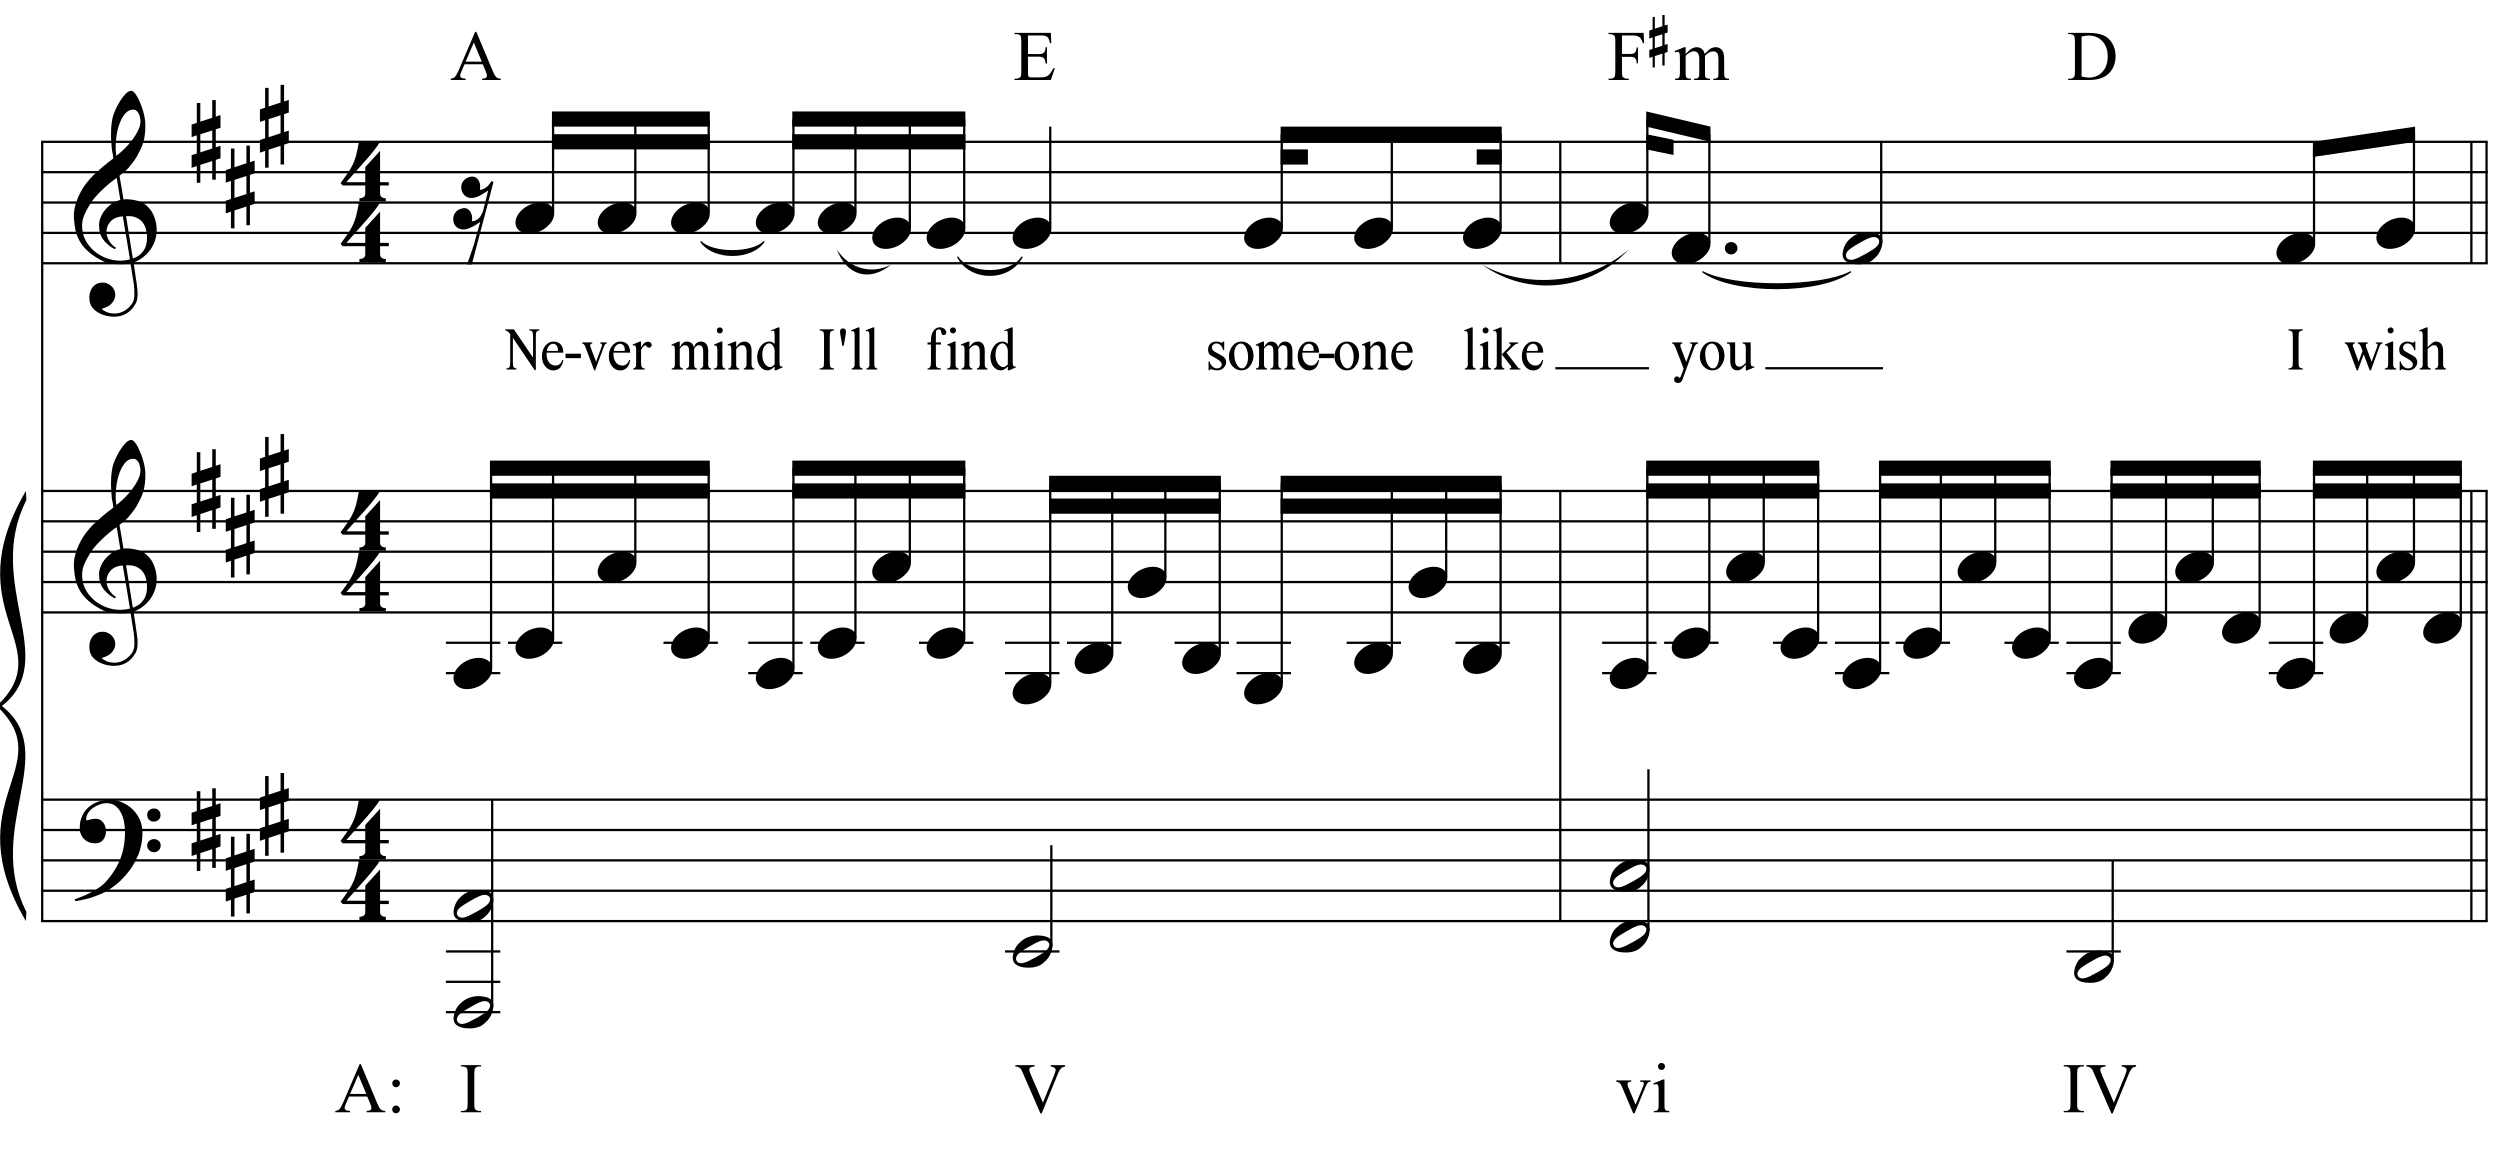 <?xml version="1.0" encoding="UTF-8"?>
<svg xmlns="http://www.w3.org/2000/svg" xmlns:xlink="http://www.w3.org/1999/xlink" width="422pt" height="194pt" viewBox="0 0 422 194" version="1.1">
<defs>
<g>
<symbol overflow="visible" id="glyph0-0">
<path style="stroke:none;" d=""/>
</symbol>
<symbol overflow="visible" id="glyph0-1">
<path style="stroke:none;" d="M 9.547 5.172 C 9.172 5.234 8.766 5.27 8.328 5.281 C 7.898 5.301 7.477 5.289 7.062 5.25 C 6.656 5.219 6.273 5.172 5.922 5.109 C 5.578 5.047 5.297 4.961 5.078 4.859 C 4.023 4.348 3.176 3.812 2.531 3.25 C 1.883 2.688 1.379 2.094 1.016 1.469 C 0.66 0.852 0.41 0.223 0.266 -0.422 C 0.129 -1.066 0.039 -1.719 0 -2.375 C -0.051 -3.082 0.008 -3.789 0.188 -4.5 C 0.375 -5.219 0.629 -5.898 0.953 -6.547 C 1.273 -7.203 1.645 -7.801 2.062 -8.344 C 2.477 -8.883 2.898 -9.363 3.328 -9.781 C 3.816 -10.238 4.328 -10.695 4.859 -11.156 C 5.398 -11.613 5.992 -12.082 6.641 -12.562 C 6.629 -12.738 6.613 -12.895 6.594 -13.031 C 6.57 -13.176 6.547 -13.316 6.516 -13.453 C 6.492 -13.598 6.461 -13.758 6.422 -13.938 C 6.391 -14.113 6.367 -14.332 6.359 -14.594 C 6.359 -14.707 6.344 -14.91 6.312 -15.203 C 6.281 -15.492 6.258 -15.848 6.25 -16.266 C 6.25 -16.68 6.258 -17.156 6.281 -17.688 C 6.312 -18.219 6.383 -18.773 6.5 -19.359 C 6.562 -19.691 6.707 -20.117 6.938 -20.641 C 7.164 -21.172 7.43 -21.68 7.734 -22.172 C 8.047 -22.672 8.367 -23.098 8.703 -23.453 C 9.047 -23.805 9.367 -23.984 9.672 -23.984 C 9.828 -23.984 9.992 -23.891 10.172 -23.703 C 10.348 -23.523 10.52 -23.281 10.688 -22.969 C 10.863 -22.664 11.031 -22.316 11.188 -21.922 C 11.352 -21.535 11.5 -21.133 11.625 -20.719 C 11.75 -20.312 11.848 -19.91 11.922 -19.516 C 11.992 -19.117 12.035 -18.77 12.047 -18.469 C 12.066 -17.758 12.039 -17.133 11.969 -16.594 C 11.906 -16.051 11.801 -15.566 11.656 -15.141 C 11.52 -14.711 11.359 -14.316 11.172 -13.953 C 10.992 -13.586 10.801 -13.223 10.594 -12.859 C 10.375 -12.484 10.148 -12.156 9.922 -11.875 C 9.703 -11.594 9.477 -11.312 9.25 -11.031 C 9 -10.727 8.738 -10.477 8.469 -10.281 C 8.207 -10.082 7.945 -9.867 7.688 -9.641 C 7.812 -8.941 7.922 -8.312 8.016 -7.75 C 8.055 -7.5 8.098 -7.258 8.141 -7.031 C 8.18 -6.801 8.211 -6.586 8.234 -6.391 C 8.266 -6.191 8.289 -6.023 8.312 -5.891 C 8.344 -5.766 8.359 -5.688 8.359 -5.656 C 8.691 -5.695 9.031 -5.695 9.375 -5.656 C 9.727 -5.625 10.062 -5.57 10.375 -5.5 C 10.695 -5.438 10.984 -5.348 11.234 -5.234 C 11.492 -5.129 11.695 -5.031 11.844 -4.938 C 12.582 -4.395 13.102 -3.77 13.406 -3.062 C 13.719 -2.363 13.898 -1.645 13.953 -0.906 C 13.992 -0.332 13.945 0.242 13.812 0.828 C 13.676 1.41 13.445 1.961 13.125 2.484 C 12.812 3.016 12.395 3.5 11.875 3.938 C 11.363 4.375 10.758 4.734 10.062 5.016 C 10.145 5.578 10.223 6.098 10.297 6.578 C 10.359 6.992 10.414 7.395 10.469 7.781 C 10.531 8.164 10.57 8.438 10.594 8.594 C 10.719 9.406 10.766 10.07 10.734 10.594 C 10.711 11.125 10.613 11.555 10.438 11.891 C 10.281 12.16 10.102 12.426 9.906 12.688 C 9.707 12.945 9.473 13.176 9.203 13.375 C 8.93 13.582 8.613 13.754 8.25 13.891 C 7.883 14.035 7.473 14.117 7.016 14.141 C 6.66 14.172 6.234 14.141 5.734 14.047 C 5.242 13.961 4.773 13.805 4.328 13.578 C 3.879 13.359 3.488 13.055 3.156 12.672 C 2.832 12.285 2.648 11.812 2.609 11.25 C 2.578 10.926 2.594 10.598 2.656 10.266 C 2.727 9.93 2.848 9.629 3.016 9.359 C 3.191 9.086 3.422 8.863 3.703 8.688 C 3.984 8.508 4.328 8.41 4.734 8.391 C 4.984 8.367 5.234 8.398 5.484 8.484 C 5.734 8.578 5.969 8.707 6.188 8.875 C 6.406 9.039 6.582 9.242 6.719 9.484 C 6.852 9.734 6.938 10.004 6.969 10.297 C 7.008 10.797 6.852 11.281 6.5 11.75 C 6.145 12.227 5.539 12.582 4.688 12.812 C 4.832 13 5.094 13.176 5.469 13.344 C 5.852 13.52 6.332 13.609 6.906 13.609 C 7.508 13.609 8.086 13.43 8.641 13.078 C 9.191 12.723 9.617 12.281 9.922 11.75 C 10.109 11.395 10.203 10.93 10.203 10.359 C 10.203 9.797 10.172 9.227 10.109 8.656 C 10.078 8.551 10.035 8.312 9.984 7.938 C 9.93 7.562 9.867 7.172 9.797 6.766 C 9.734 6.285 9.648 5.754 9.547 5.172 Z M 9.984 -20.812 C 9.453 -20.812 8.984 -20.562 8.578 -20.062 C 8.172 -19.562 7.844 -18.926 7.594 -18.156 C 7.344 -17.395 7.176 -16.555 7.094 -15.641 C 7.008 -14.723 7.031 -13.844 7.156 -13 C 7.602 -13.344 8.07 -13.754 8.562 -14.234 C 9.062 -14.723 9.508 -15.238 9.906 -15.781 C 10.312 -16.332 10.641 -16.883 10.891 -17.438 C 11.148 -18 11.258 -18.535 11.219 -19.047 C 11.195 -19.211 11.164 -19.395 11.125 -19.594 C 11.082 -19.801 11.016 -19.992 10.922 -20.172 C 10.828 -20.348 10.703 -20.5 10.547 -20.625 C 10.398 -20.75 10.211 -20.812 9.984 -20.812 Z M 9.938 4.328 C 10.531 4.117 10.988 3.848 11.312 3.516 C 11.645 3.191 11.891 2.836 12.047 2.453 C 12.203 2.078 12.289 1.695 12.312 1.312 C 12.332 0.926 12.336 0.582 12.328 0.281 C 12.297 0.039 12.234 -0.258 12.141 -0.625 C 12.055 -1 11.891 -1.359 11.641 -1.703 C 11.398 -2.047 11.051 -2.328 10.594 -2.547 C 10.145 -2.773 9.547 -2.867 8.797 -2.828 Z M 8.266 -2.781 C 7.703 -2.758 7.238 -2.648 6.875 -2.453 C 6.508 -2.254 6.223 -2.016 6.016 -1.734 C 5.805 -1.453 5.66 -1.156 5.578 -0.844 C 5.504 -0.531 5.477 -0.25 5.5 0 C 5.508 0.25 5.562 0.5 5.656 0.75 C 5.75 1.008 5.875 1.254 6.031 1.484 C 6.188 1.711 6.359 1.914 6.547 2.094 C 6.734 2.281 6.922 2.422 7.109 2.516 C 7.086 2.547 7.066 2.57 7.047 2.594 C 7.023 2.613 7 2.641 6.969 2.672 C 6.938 2.691 6.914 2.719 6.906 2.75 C 6.477 2.539 6.102 2.297 5.781 2.016 C 5.469 1.734 5.266 1.535 5.172 1.422 C 5.016 1.211 4.879 1.023 4.766 0.859 C 4.66 0.691 4.57 0.516 4.5 0.328 C 4.438 0.148 4.379 -0.047 4.328 -0.266 C 4.285 -0.484 4.258 -0.742 4.25 -1.047 C 4.219 -1.328 4.234 -1.629 4.297 -1.953 C 4.367 -2.273 4.484 -2.598 4.641 -2.922 C 4.797 -3.254 5 -3.57 5.25 -3.875 C 5.508 -4.188 5.812 -4.477 6.156 -4.75 C 6.332 -4.895 6.488 -5.004 6.625 -5.078 C 6.77 -5.16 6.906 -5.234 7.031 -5.297 C 7.156 -5.359 7.281 -5.406 7.406 -5.438 C 7.539 -5.477 7.68 -5.52 7.828 -5.562 L 7.219 -9.266 C 7.051 -9.172 6.781 -8.977 6.406 -8.688 C 6.039 -8.406 5.641 -8.066 5.203 -7.672 C 4.766 -7.273 4.332 -6.848 3.906 -6.391 C 3.477 -5.93 3.125 -5.488 2.844 -5.062 C 2.352 -4.281 1.973 -3.562 1.703 -2.906 C 1.43 -2.25 1.328 -1.539 1.391 -0.781 C 1.441 0.082 1.703 0.883 2.172 1.625 C 2.648 2.375 3.258 3 4 3.5 C 4.738 4.008 5.578 4.363 6.516 4.562 C 7.461 4.758 8.441 4.734 9.453 4.484 C 9.234 3.129 9.035 1.922 8.859 0.859 C 8.773 0.41 8.695 -0.031 8.625 -0.469 C 8.562 -0.906 8.5 -1.297 8.438 -1.641 C 8.375 -1.984 8.328 -2.258 8.297 -2.469 C 8.273 -2.676 8.266 -2.781 8.266 -2.781 Z M 8.266 -2.781 "/>
</symbol>
<symbol overflow="visible" id="glyph0-2">
<path style="stroke:none;" d="M 10.297 5.375 C 10.172 5.602 10.051 5.812 9.938 6 C 9.82 6.195 9.703 6.383 9.578 6.562 C 9.453 6.738 9.32 6.91 9.188 7.078 C 9.051 7.254 8.895 7.441 8.719 7.641 C 8.539 7.848 8.367 8.035 8.203 8.203 C 8.047 8.367 7.891 8.523 7.734 8.672 C 7.578 8.816 7.41 8.961 7.234 9.109 C 7.055 9.254 6.859 9.41 6.641 9.578 C 6.367 9.773 6.113 9.945 5.875 10.094 C 5.633 10.25 5.395 10.391 5.156 10.516 C 4.914 10.641 4.664 10.754 4.406 10.859 C 4.145 10.961 3.859 11.07 3.547 11.188 C 3.234 11.312 2.891 11.426 2.516 11.531 C 2.141 11.633 1.781 11.719 1.438 11.781 C 1.039 11.863 0.645 11.941 0.25 12.016 L 0.109 11.703 C 0.742 11.484 1.383 11.234 2.031 10.953 C 2.562 10.703 3.125 10.398 3.719 10.047 C 4.312 9.703 4.828 9.305 5.266 8.859 C 6.367 7.68 7.207 6.383 7.781 4.969 C 8.363 3.551 8.641 1.941 8.609 0.141 C 8.609 -0.266 8.562 -0.734 8.469 -1.266 C 8.383 -1.805 8.227 -2.312 8 -2.781 C 7.781 -3.258 7.469 -3.672 7.062 -4.016 C 6.656 -4.359 6.133 -4.531 5.5 -4.531 C 5.125 -4.531 4.727 -4.453 4.312 -4.297 C 3.895 -4.148 3.516 -3.953 3.172 -3.703 C 2.836 -3.453 2.562 -3.148 2.344 -2.797 C 2.125 -2.453 2.035 -2.082 2.078 -1.688 C 2.086 -1.625 2.129 -1.602 2.203 -1.625 C 2.273 -1.645 2.383 -1.676 2.531 -1.719 C 2.676 -1.758 2.852 -1.801 3.062 -1.844 C 3.27 -1.883 3.52 -1.898 3.812 -1.891 C 4.113 -1.867 4.375 -1.773 4.594 -1.609 C 4.812 -1.441 4.988 -1.227 5.125 -0.969 C 5.258 -0.707 5.348 -0.422 5.391 -0.109 C 5.43 0.191 5.414 0.488 5.344 0.781 C 5.238 1.227 5.039 1.582 4.75 1.844 C 4.457 2.113 4.051 2.25 3.531 2.25 C 3.195 2.25 2.875 2.191 2.562 2.078 C 2.258 1.961 1.992 1.797 1.766 1.578 C 1.535 1.367 1.348 1.109 1.203 0.797 C 1.055 0.492 0.984 0.145 0.984 -0.25 C 0.973 -0.832 1.035 -1.348 1.172 -1.797 C 1.316 -2.254 1.492 -2.645 1.703 -2.969 C 1.922 -3.301 2.148 -3.57 2.391 -3.781 C 2.629 -3.988 2.848 -4.156 3.047 -4.281 C 3.555 -4.594 4.07 -4.805 4.594 -4.922 C 5.113 -5.047 5.602 -5.113 6.062 -5.125 C 6.582 -5.125 7.102 -5.035 7.625 -4.859 C 8.156 -4.691 8.648 -4.445 9.109 -4.125 C 9.578 -3.812 9.992 -3.43 10.359 -2.984 C 10.734 -2.535 11.02 -2.039 11.219 -1.5 C 11.445 -0.883 11.562 -0.234 11.562 0.453 C 11.57 1.148 11.488 1.898 11.312 2.703 C 11.258 2.973 11.195 3.219 11.125 3.438 C 11.062 3.656 10.988 3.867 10.906 4.078 C 10.82 4.285 10.727 4.488 10.625 4.688 C 10.52 4.895 10.41 5.125 10.297 5.375 Z M 12.359 -2.516 C 12.348 -2.836 12.453 -3.102 12.672 -3.312 C 12.891 -3.52 13.156 -3.625 13.469 -3.625 C 13.781 -3.645 14.047 -3.551 14.266 -3.344 C 14.492 -3.133 14.609 -2.875 14.609 -2.562 C 14.629 -2.25 14.531 -1.977 14.312 -1.75 C 14.094 -1.531 13.828 -1.422 13.516 -1.422 C 13.191 -1.398 12.914 -1.5 12.688 -1.719 C 12.469 -1.938 12.359 -2.203 12.359 -2.516 Z M 12.359 2.641 C 12.359 2.328 12.469 2.066 12.688 1.859 C 12.906 1.66 13.172 1.551 13.484 1.531 C 13.797 1.531 14.066 1.629 14.297 1.828 C 14.523 2.023 14.641 2.285 14.641 2.609 C 14.648 2.922 14.547 3.188 14.328 3.406 C 14.109 3.633 13.844 3.75 13.531 3.75 C 13.219 3.758 12.945 3.656 12.719 3.438 C 12.488 3.219 12.367 2.953 12.359 2.641 Z M 12.359 2.641 "/>
</symbol>
<symbol overflow="visible" id="glyph0-3">
<path style="stroke:none;" d="M 1.469 -1.266 L 1.469 1.781 L 3.484 1.125 L 3.484 -1.922 Z M 0.875 -3.203 L 0.875 -6.547 L 1.469 -6.547 L 1.469 -3.406 L 3.484 -4.062 L 3.484 -7.047 L 4.078 -7.047 L 4.078 -4.25 L 4.875 -4.516 L 4.875 -2.375 L 4.078 -2.109 L 4.078 0.922 L 4.875 0.672 L 4.875 2.781 L 4.078 3.047 L 4.078 6.391 L 3.484 6.391 L 3.484 3.234 L 1.469 3.891 L 1.469 6.922 L 0.875 6.922 L 0.875 4.094 L 0 4.391 L 0 2.25 L 0.875 1.969 L 0.875 -1.094 L 0 -0.797 L 0 -2.906 Z M 0.875 -3.203 "/>
</symbol>
<symbol overflow="visible" id="glyph0-4">
<path style="stroke:none;" d="M 6.828 2.25 L 6.828 3.609 C 6.828 3.816 6.875 3.973 6.969 4.078 C 7.062 4.191 7.172 4.273 7.297 4.328 C 7.453 4.379 7.617 4.406 7.797 4.406 L 7.797 4.938 L 3.344 4.938 L 3.344 4.406 C 3.52 4.406 3.68 4.379 3.828 4.328 C 3.953 4.285 4.066 4.211 4.172 4.109 C 4.273 4.004 4.328 3.852 4.328 3.656 L 4.328 2.25 L 0.531 2.25 L 0.156 1.859 C 0.57 1.305 0.922 0.82 1.203 0.406 C 1.492 -0.008 1.738 -0.395 1.938 -0.75 C 2.133 -1.113 2.297 -1.445 2.422 -1.75 C 2.547 -2.062 2.656 -2.379 2.75 -2.703 C 2.844 -3.035 2.926 -3.395 3 -3.781 C 3.07 -4.164 3.16 -4.613 3.266 -5.125 L 6.812 -5.125 C 6.602 -4.727 6.281 -4.258 5.844 -3.719 C 5.414 -3.176 4.938 -2.602 4.406 -2 C 3.875 -1.395 3.32 -0.773 2.75 -0.141 C 2.176 0.492 1.641 1.102 1.141 1.688 L 4.328 1.688 L 4.328 -0.844 L 6.828 -3.594 L 6.828 1.688 L 8.297 1.688 L 8.297 2.25 Z M 6.828 2.25 "/>
</symbol>
<symbol overflow="visible" id="glyph0-5">
<path style="stroke:none;" d="M 0.156 0.016 C 0.301 -0.348 0.508 -0.688 0.781 -1 C 1.062 -1.312 1.383 -1.586 1.75 -1.828 C 2.125 -2.066 2.523 -2.25 2.953 -2.375 C 3.379 -2.508 3.812 -2.578 4.25 -2.578 C 4.688 -2.578 5.066 -2.504 5.391 -2.359 C 5.723 -2.223 5.984 -2.035 6.172 -1.797 C 6.359 -1.555 6.473 -1.273 6.516 -0.953 C 6.566 -0.629 6.523 -0.285 6.391 0.078 C 6.254 0.453 6.039 0.797 5.75 1.109 C 5.469 1.43 5.141 1.711 4.766 1.953 C 4.398 2.191 4.004 2.375 3.578 2.5 C 3.148 2.633 2.723 2.703 2.297 2.703 C 1.859 2.703 1.477 2.629 1.156 2.484 C 0.832 2.348 0.57 2.156 0.375 1.906 C 0.176 1.656 0.055 1.367 0.016 1.047 C -0.023 0.734 0.02 0.391 0.156 0.016 Z M 0.156 0.016 "/>
</symbol>
<symbol overflow="visible" id="glyph0-6">
<path style="stroke:none;" d="M 6.562 -1.828 C 6.645 -1.672 6.695 -1.5 6.719 -1.312 C 6.738 -1.133 6.738 -0.953 6.719 -0.766 C 6.695 -0.578 6.664 -0.398 6.625 -0.234 C 6.582 -0.078 6.539 0.047 6.5 0.141 C 6.312 0.66 6.023 1.117 5.641 1.516 C 5.254 1.91 4.906 2.188 4.594 2.344 C 3.926 2.676 3.125 2.801 2.188 2.719 C 2.051 2.707 1.891 2.688 1.703 2.656 C 1.523 2.633 1.344 2.586 1.156 2.516 C 0.969 2.453 0.789 2.363 0.625 2.25 C 0.457 2.145 0.32 2.008 0.219 1.844 C 0.113 1.664 0.051 1.484 0.031 1.297 C 0.008 1.117 0.008 0.941 0.031 0.766 C 0.051 0.598 0.082 0.441 0.125 0.297 C 0.164 0.148 0.207 0.023 0.25 -0.078 C 0.438 -0.598 0.707 -1.031 1.062 -1.375 C 1.414 -1.719 1.754 -1.984 2.078 -2.172 C 2.391 -2.348 2.773 -2.488 3.234 -2.594 C 3.691 -2.707 4.207 -2.734 4.781 -2.672 C 4.883 -2.648 5.02 -2.629 5.188 -2.609 C 5.352 -2.586 5.52 -2.547 5.688 -2.484 C 5.852 -2.43 6.016 -2.352 6.172 -2.25 C 6.336 -2.145 6.469 -2.004 6.562 -1.828 Z M 6.094 -1.469 C 5.977 -1.633 5.844 -1.742 5.688 -1.797 C 5.531 -1.859 5.359 -1.879 5.172 -1.859 C 4.992 -1.848 4.805 -1.805 4.609 -1.734 C 4.422 -1.672 4.242 -1.598 4.078 -1.516 C 3.848 -1.41 3.641 -1.301 3.453 -1.188 C 3.266 -1.082 3.07 -0.973 2.875 -0.859 C 2.477 -0.641 2.07 -0.395 1.656 -0.125 C 1.508 -0.031 1.359 0.078 1.203 0.203 C 1.047 0.328 0.91 0.461 0.797 0.609 C 0.691 0.766 0.617 0.926 0.578 1.094 C 0.547 1.27 0.578 1.438 0.672 1.594 C 0.766 1.758 0.895 1.867 1.062 1.922 C 1.227 1.984 1.398 2.004 1.578 1.984 C 1.766 1.961 1.953 1.914 2.141 1.844 C 2.336 1.781 2.52 1.707 2.688 1.625 C 2.914 1.508 3.129 1.395 3.328 1.281 C 3.523 1.176 3.727 1.07 3.938 0.969 C 4.145 0.852 4.336 0.738 4.516 0.625 C 4.703 0.52 4.906 0.395 5.125 0.25 C 5.258 0.156 5.406 0.047 5.562 -0.078 C 5.719 -0.203 5.848 -0.336 5.953 -0.484 C 6.066 -0.641 6.141 -0.801 6.172 -0.969 C 6.211 -1.145 6.188 -1.312 6.094 -1.469 Z M 6.094 -1.469 "/>
</symbol>
<symbol overflow="visible" id="glyph0-7">
<path style="stroke:none;" d="M 0.641 -0.406 C 0.641 -0.695 0.738 -0.941 0.938 -1.141 C 1.145 -1.336 1.398 -1.438 1.703 -1.438 C 2.004 -1.438 2.254 -1.336 2.453 -1.141 C 2.66 -0.941 2.766 -0.695 2.766 -0.406 C 2.766 -0.125 2.66 0.117 2.453 0.328 C 2.254 0.535 2.004 0.641 1.703 0.641 C 1.398 0.641 1.145 0.535 0.938 0.328 C 0.738 0.117 0.641 -0.125 0.641 -0.406 Z M 0.641 -0.406 "/>
</symbol>
<symbol overflow="visible" id="glyph1-0">
<path style="stroke:none;" d=""/>
</symbol>
<symbol overflow="visible" id="glyph1-1">
<path style="stroke:none;" d="M 2.766 -4.328 C 3.141 -4.422 3.445 -4.398 3.688 -4.266 C 3.938 -4.129 4.129 -3.938 4.266 -3.688 C 4.398 -3.445 4.477 -3.176 4.5 -2.875 C 4.52 -2.582 4.504 -2.332 4.453 -2.125 C 4.672 -2.156 4.867 -2.207 5.047 -2.281 C 5.223 -2.363 5.406 -2.477 5.594 -2.625 C 5.789 -2.77 5.941 -2.926 6.047 -3.094 C 6.16 -3.258 6.289 -3.438 6.438 -3.625 L 6.75 -3.469 C 6.426 -2.238 6.078 -0.891 5.703 0.578 C 5.367 1.828 4.977 3.297 4.531 4.984 C 4.094 6.68 3.613 8.504 3.094 10.453 L 2.297 10.453 C 2.473 9.973 2.633 9.508 2.781 9.062 C 2.926 8.676 3.055 8.297 3.172 7.922 C 3.297 7.547 3.395 7.25 3.469 7.031 C 3.645 6.414 3.789 5.867 3.906 5.391 C 4.031 4.922 4.145 4.531 4.25 4.219 C 4.344 3.852 4.43 3.535 4.516 3.266 C 4.391 3.359 4.223 3.473 4.016 3.609 C 3.805 3.754 3.578 3.891 3.328 4.016 C 3.086 4.148 2.832 4.27 2.562 4.375 C 2.301 4.477 2.047 4.535 1.797 4.547 C 1.441 4.566 1.129 4.504 0.859 4.359 C 0.598 4.223 0.391 4.039 0.234 3.812 C 0.086 3.582 0 3.32 -0.031 3.031 C -0.062 2.75 -0.035 2.469 0.047 2.188 C 0.141 1.914 0.297 1.672 0.516 1.453 C 0.742 1.242 1.047 1.094 1.422 1 C 1.785 0.906 2.086 0.926 2.328 1.062 C 2.578 1.195 2.77 1.391 2.906 1.641 C 3.039 1.891 3.117 2.156 3.141 2.438 C 3.16 2.727 3.145 2.973 3.094 3.172 C 3.301 3.148 3.492 3.109 3.672 3.047 C 3.848 2.992 4.031 2.879 4.219 2.703 C 4.344 2.598 4.438 2.5 4.5 2.406 C 4.57 2.32 4.629 2.227 4.672 2.125 C 4.723 2.031 4.773 1.926 4.828 1.812 C 4.879 1.695 4.938 1.566 5 1.422 C 5 1.398 5.02 1.301 5.062 1.125 C 5.113 0.945 5.172 0.727 5.234 0.469 C 5.297 0.207 5.363 -0.066 5.438 -0.359 C 5.52 -0.648 5.586 -0.922 5.641 -1.172 C 5.703 -1.43 5.754 -1.641 5.797 -1.797 C 5.836 -1.961 5.859 -2.047 5.859 -2.047 C 5.734 -1.953 5.566 -1.836 5.359 -1.703 C 5.16 -1.566 4.938 -1.43 4.688 -1.297 C 4.445 -1.16 4.191 -1.039 3.922 -0.938 C 3.66 -0.844 3.406 -0.789 3.156 -0.781 C 2.801 -0.75 2.492 -0.805 2.234 -0.953 C 1.973 -1.098 1.766 -1.285 1.609 -1.516 C 1.461 -1.742 1.367 -2 1.328 -2.281 C 1.285 -2.57 1.305 -2.852 1.391 -3.125 C 1.484 -3.406 1.645 -3.648 1.875 -3.859 C 2.102 -4.078 2.398 -4.234 2.766 -4.328 Z M 2.766 -4.328 "/>
</symbol>
<symbol overflow="visible" id="glyph2-0">
<path style="stroke:none;" d=""/>
</symbol>
<symbol overflow="visible" id="glyph2-1">
<path style="stroke:none;" d="M 1.359 -5.344 L 1.359 -1.297 C 1.359 -0.816 1.395 -0.523 1.469 -0.422 C 1.594 -0.266 1.758 -0.188 1.969 -0.188 L 1.969 0 L 0.281 0 L 0.281 -0.188 C 0.5 -0.188 0.672 -0.266 0.797 -0.422 C 0.867 -0.523 0.906 -0.816 0.906 -1.297 L 0.906 -5.969 C 0.707 -6.238 0.555 -6.406 0.453 -6.469 C 0.316 -6.539 0.191 -6.582 0.078 -6.594 L 0.078 -6.781 L 1.531 -6.781 L 4.766 -2 L 4.766 -5.484 C 4.766 -5.723 4.754 -5.914 4.734 -6.062 C 4.723 -6.207 4.695 -6.305 4.656 -6.359 C 4.539 -6.516 4.363 -6.594 4.125 -6.594 L 4.125 -6.781 L 5.828 -6.781 L 5.828 -6.594 C 5.629 -6.594 5.469 -6.516 5.344 -6.359 C 5.27 -6.242 5.234 -5.953 5.234 -5.484 L 5.234 0.109 L 5.047 0.109 Z M 1.359 -5.344 "/>
</symbol>
<symbol overflow="visible" id="glyph2-2">
<path style="stroke:none;" d="M 1.031 -2.844 C 1.031 -2.551 1.047 -2.285 1.078 -2.047 C 1.117 -1.805 1.203 -1.582 1.328 -1.375 C 1.617 -0.906 2.016 -0.672 2.516 -0.672 C 2.816 -0.672 3.062 -0.754 3.25 -0.922 C 3.445 -1.086 3.598 -1.328 3.703 -1.641 L 3.859 -1.562 C 3.816 -1.344 3.758 -1.133 3.688 -0.938 C 3.613 -0.738 3.508 -0.551 3.375 -0.375 C 3.219 -0.195 3.039 -0.066 2.844 0.016 C 2.645 0.109 2.422 0.156 2.172 0.156 C 1.648 0.156 1.203 -0.062 0.828 -0.5 C 0.441 -0.945 0.25 -1.516 0.25 -2.203 C 0.25 -2.91 0.422 -3.492 0.766 -3.953 C 0.961 -4.203 1.172 -4.391 1.391 -4.516 C 1.609 -4.648 1.875 -4.719 2.188 -4.719 C 2.758 -4.719 3.18 -4.539 3.453 -4.188 C 3.723 -3.844 3.859 -3.395 3.859 -2.844 Z M 2.953 -3.141 C 2.953 -3.316 2.941 -3.473 2.922 -3.609 C 2.91 -3.754 2.863 -3.879 2.781 -3.984 C 2.688 -4.098 2.594 -4.188 2.5 -4.25 C 2.414 -4.312 2.301 -4.344 2.156 -4.344 C 1.875 -4.344 1.629 -4.223 1.422 -3.984 C 1.223 -3.742 1.113 -3.461 1.094 -3.141 Z M 2.953 -3.141 "/>
</symbol>
<symbol overflow="visible" id="glyph2-3">
<path style="stroke:none;" d="M 2.406 -1.312 L 3.25 -3.609 C 3.301 -3.742 3.336 -3.852 3.359 -3.938 C 3.391 -4.02 3.406 -4.082 3.406 -4.125 C 3.406 -4.301 3.305 -4.391 3.109 -4.391 L 3.109 -4.578 L 4.219 -4.578 L 4.219 -4.391 C 4.07 -4.391 3.961 -4.32 3.891 -4.188 C 3.848 -4.145 3.805 -4.078 3.766 -3.984 C 3.723 -3.898 3.688 -3.801 3.656 -3.688 L 2.25 0.141 L 2.078 0.141 L 0.672 -3.625 C 0.586 -3.883 0.5 -4.07 0.406 -4.188 C 0.32 -4.301 0.207 -4.367 0.062 -4.391 L 0.062 -4.578 L 1.75 -4.578 L 1.75 -4.391 C 1.633 -4.391 1.551 -4.363 1.5 -4.312 C 1.445 -4.27 1.422 -4.188 1.422 -4.062 C 1.422 -3.988 1.43 -3.91 1.453 -3.828 C 1.484 -3.742 1.508 -3.676 1.531 -3.625 Z M 2.406 -1.312 "/>
</symbol>
<symbol overflow="visible" id="glyph2-4">
<path style="stroke:none;" d="M 1.578 -4.719 L 1.578 -3.734 C 1.754 -4.066 1.941 -4.312 2.141 -4.469 C 2.348 -4.625 2.539 -4.703 2.719 -4.703 C 2.883 -4.703 3.035 -4.648 3.172 -4.547 C 3.305 -4.441 3.375 -4.305 3.375 -4.141 C 3.375 -4.016 3.328 -3.906 3.234 -3.812 C 3.148 -3.727 3.051 -3.688 2.938 -3.688 C 2.77 -3.688 2.633 -3.754 2.531 -3.891 C 2.445 -4.023 2.375 -4.094 2.312 -4.094 C 2.164 -4.051 2.031 -3.961 1.906 -3.828 C 1.781 -3.691 1.672 -3.504 1.578 -3.266 L 1.578 -1.344 C 1.578 -0.863 1.613 -0.566 1.688 -0.453 C 1.781 -0.273 1.953 -0.188 2.203 -0.188 L 2.203 0 L 0.266 0 L 0.266 -0.188 C 0.316 -0.188 0.367 -0.195 0.422 -0.219 C 0.484 -0.238 0.535 -0.273 0.578 -0.328 C 0.629 -0.379 0.672 -0.445 0.703 -0.531 C 0.734 -0.613 0.75 -0.727 0.75 -0.875 L 0.75 -3.375 C 0.75 -3.852 0.641 -4.094 0.422 -4.094 L 0.391 -4.078 C 0.379 -4.066 0.359 -4.055 0.328 -4.047 C 0.297 -4.047 0.258 -4.039 0.219 -4.031 L 0.141 -4.203 L 1.359 -4.719 Z M 1.578 -4.719 "/>
</symbol>
<symbol overflow="visible" id="glyph2-5">
<path style="stroke:none;" d="M 1.469 -4.719 L 1.469 -3.75 C 1.664 -4.102 1.816 -4.32 1.922 -4.406 C 2.141 -4.613 2.398 -4.719 2.703 -4.719 C 2.848 -4.719 2.984 -4.691 3.109 -4.641 C 3.242 -4.598 3.363 -4.531 3.469 -4.438 C 3.57 -4.352 3.656 -4.25 3.719 -4.125 C 3.789 -4.008 3.836 -3.879 3.859 -3.734 C 3.961 -4.055 4.094 -4.285 4.25 -4.422 C 4.445 -4.617 4.711 -4.719 5.047 -4.719 C 5.453 -4.719 5.766 -4.562 5.984 -4.25 C 6.172 -3.969 6.266 -3.609 6.266 -3.172 L 6.266 -0.875 C 6.266 -0.594 6.32 -0.406 6.438 -0.312 C 6.52 -0.227 6.625 -0.188 6.75 -0.188 L 6.75 0 L 4.922 0 L 4.922 -0.188 C 4.984 -0.188 5.047 -0.195 5.109 -0.219 C 5.172 -0.238 5.223 -0.273 5.266 -0.328 C 5.305 -0.379 5.344 -0.445 5.375 -0.531 C 5.406 -0.613 5.422 -0.727 5.422 -0.875 L 5.422 -2.906 C 5.422 -3.289 5.383 -3.562 5.312 -3.719 C 5.195 -3.977 4.977 -4.109 4.656 -4.109 C 4.395 -4.109 4.141 -3.906 3.891 -3.5 L 3.891 -0.875 C 3.891 -0.594 3.945 -0.406 4.062 -0.312 C 4.145 -0.227 4.242 -0.188 4.359 -0.188 L 4.359 0 L 2.547 0 L 2.547 -0.188 C 2.609 -0.188 2.672 -0.195 2.734 -0.219 C 2.797 -0.238 2.848 -0.273 2.891 -0.328 C 2.941 -0.379 2.977 -0.445 3 -0.531 C 3.031 -0.613 3.047 -0.727 3.047 -0.875 L 3.047 -2.906 C 3.047 -3.289 3.016 -3.562 2.953 -3.719 C 2.836 -3.977 2.617 -4.109 2.297 -4.109 C 2.035 -4.109 1.758 -3.906 1.469 -3.5 L 1.469 -0.875 C 1.469 -0.594 1.531 -0.406 1.656 -0.312 C 1.738 -0.238 1.848 -0.195 1.984 -0.188 L 1.984 0 L 0.109 0 L 0.109 -0.188 C 0.254 -0.188 0.379 -0.227 0.484 -0.312 C 0.586 -0.406 0.641 -0.594 0.641 -0.875 L 0.641 -3.375 C 0.641 -3.832 0.535 -4.062 0.328 -4.062 L 0.141 -4.016 L 0.062 -4.188 L 1.25 -4.719 Z M 1.469 -4.719 "/>
</symbol>
<symbol overflow="visible" id="glyph2-6">
<path style="stroke:none;" d="M 1.75 -4.719 L 1.75 -0.875 C 1.75 -0.594 1.805 -0.406 1.922 -0.312 C 2.004 -0.227 2.113 -0.188 2.25 -0.188 L 2.25 0 L 0.344 0 L 0.344 -0.188 C 0.508 -0.188 0.645 -0.227 0.75 -0.312 C 0.852 -0.406 0.906 -0.594 0.906 -0.875 L 0.906 -3.375 C 0.906 -3.832 0.785 -4.062 0.547 -4.062 C 0.504 -4.062 0.457 -4.051 0.406 -4.031 L 0.328 -4.203 L 1.516 -4.719 Z M 0.812 -6.609 C 0.812 -6.754 0.859 -6.875 0.953 -6.969 C 1.055 -7.062 1.18 -7.109 1.328 -7.109 C 1.461 -7.109 1.578 -7.062 1.672 -6.969 C 1.773 -6.875 1.828 -6.754 1.828 -6.609 C 1.828 -6.461 1.773 -6.336 1.672 -6.234 C 1.578 -6.141 1.461 -6.094 1.328 -6.094 C 1.18 -6.094 1.055 -6.141 0.953 -6.234 C 0.859 -6.336 0.812 -6.461 0.812 -6.609 Z M 0.812 -6.609 "/>
</symbol>
<symbol overflow="visible" id="glyph2-7">
<path style="stroke:none;" d="M 1.594 -4.719 L 1.594 -3.766 C 1.812 -4.109 2.023 -4.348 2.234 -4.484 C 2.484 -4.641 2.742 -4.719 3.016 -4.719 C 3.41 -4.719 3.711 -4.562 3.922 -4.25 C 4.098 -3.969 4.188 -3.609 4.188 -3.172 L 4.188 -0.875 C 4.188 -0.594 4.242 -0.406 4.359 -0.312 C 4.441 -0.227 4.535 -0.188 4.641 -0.188 L 4.641 0 L 2.875 0 L 2.875 -0.188 C 2.914 -0.188 2.961 -0.195 3.016 -0.219 C 3.078 -0.238 3.129 -0.273 3.172 -0.328 C 3.223 -0.379 3.266 -0.445 3.297 -0.531 C 3.328 -0.613 3.344 -0.727 3.344 -0.875 L 3.344 -3 C 3.344 -3.738 3.098 -4.109 2.609 -4.109 C 2.266 -4.109 1.926 -3.891 1.594 -3.453 L 1.594 -0.875 C 1.594 -0.594 1.648 -0.406 1.766 -0.312 C 1.859 -0.238 1.969 -0.195 2.094 -0.188 L 2.094 0 L 0.266 0 L 0.266 -0.188 C 0.328 -0.188 0.391 -0.195 0.453 -0.219 C 0.516 -0.238 0.566 -0.273 0.609 -0.328 C 0.648 -0.379 0.688 -0.445 0.719 -0.531 C 0.75 -0.613 0.766 -0.727 0.766 -0.875 L 0.766 -3.375 C 0.766 -3.832 0.66 -4.07 0.453 -4.094 C 0.379 -4.094 0.301 -4.07 0.219 -4.031 L 0.141 -4.219 L 1.375 -4.719 Z M 1.594 -4.719 "/>
</symbol>
<symbol overflow="visible" id="glyph2-8">
<path style="stroke:none;" d="M 3.203 -5.766 C 3.203 -6.004 3.191 -6.195 3.172 -6.344 C 3.16 -6.488 3.102 -6.562 3 -6.562 C 2.977 -6.562 2.957 -6.555 2.938 -6.547 C 2.914 -6.547 2.895 -6.539 2.875 -6.531 L 2.672 -6.453 L 2.609 -6.625 L 3.812 -7.109 L 4.031 -7.109 L 4.031 -1.203 C 4.031 -0.742 4.129 -0.504 4.328 -0.484 C 4.391 -0.492 4.453 -0.516 4.516 -0.547 L 4.578 -0.375 L 3.438 0.141 L 3.203 0.141 L 3.203 -0.516 C 2.785 -0.078 2.398 0.141 2.047 0.141 C 1.484 0.141 1.035 -0.102 0.703 -0.594 C 0.41 -1.02 0.266 -1.531 0.266 -2.125 C 0.266 -2.445 0.312 -2.754 0.406 -3.047 C 0.5 -3.336 0.633 -3.613 0.812 -3.875 C 1.219 -4.438 1.723 -4.719 2.328 -4.719 C 2.648 -4.719 2.941 -4.586 3.203 -4.328 Z M 3.203 -3.109 C 3.203 -3.441 3.113 -3.738 2.938 -4 C 2.738 -4.281 2.52 -4.422 2.281 -4.422 C 2.051 -4.422 1.82 -4.297 1.594 -4.047 C 1.281 -3.703 1.125 -3.18 1.125 -2.484 C 1.125 -1.859 1.258 -1.359 1.531 -0.984 C 1.812 -0.598 2.117 -0.406 2.453 -0.406 C 2.672 -0.406 2.922 -0.562 3.203 -0.875 Z M 3.203 -3.109 "/>
</symbol>
<symbol overflow="visible" id="glyph2-9">
<path style="stroke:none;" d="M 2.016 -1.297 C 2.016 -0.828 2.051 -0.539 2.125 -0.438 C 2.176 -0.363 2.258 -0.301 2.375 -0.25 C 2.488 -0.207 2.609 -0.188 2.734 -0.188 L 2.734 0 L 0.312 0 L 0.312 -0.188 C 0.438 -0.188 0.555 -0.207 0.672 -0.25 C 0.785 -0.301 0.875 -0.363 0.938 -0.438 C 1.008 -0.539 1.047 -0.828 1.047 -1.297 L 1.047 -5.484 C 1.047 -5.953 1.008 -6.238 0.938 -6.344 C 0.875 -6.414 0.785 -6.473 0.672 -6.516 C 0.555 -6.566 0.438 -6.594 0.312 -6.594 L 0.312 -6.781 L 2.734 -6.781 L 2.734 -6.594 C 2.609 -6.594 2.488 -6.566 2.375 -6.516 C 2.258 -6.473 2.176 -6.414 2.125 -6.344 C 2.051 -6.238 2.016 -5.953 2.016 -5.484 Z M 2.016 -1.297 "/>
</symbol>
<symbol overflow="visible" id="glyph2-10">
<path style="stroke:none;" d="M 1.031 -4.016 C 0.988 -4.285 0.898 -4.812 0.766 -5.594 C 0.723 -5.789 0.691 -5.953 0.672 -6.078 C 0.66 -6.203 0.656 -6.305 0.656 -6.391 C 0.656 -6.754 0.82 -6.938 1.156 -6.938 C 1.488 -6.938 1.656 -6.754 1.656 -6.391 C 1.656 -6.305 1.645 -6.203 1.625 -6.078 C 1.613 -5.953 1.594 -5.789 1.562 -5.594 C 1.414 -4.812 1.32 -4.285 1.281 -4.016 Z M 1.031 -4.016 "/>
</symbol>
<symbol overflow="visible" id="glyph2-11">
<path style="stroke:none;" d="M 1.641 -7.109 L 1.641 -0.875 C 1.641 -0.594 1.695 -0.406 1.812 -0.312 C 1.906 -0.238 2.016 -0.195 2.141 -0.188 L 2.141 0 L 0.312 0 L 0.312 -0.188 C 0.375 -0.188 0.43 -0.195 0.484 -0.219 C 0.547 -0.238 0.598 -0.273 0.641 -0.328 C 0.691 -0.379 0.734 -0.445 0.766 -0.531 C 0.797 -0.613 0.812 -0.727 0.812 -0.875 L 0.812 -5.766 C 0.812 -6.242 0.707 -6.484 0.5 -6.484 C 0.438 -6.484 0.363 -6.473 0.281 -6.453 L 0.203 -6.625 L 1.422 -7.109 Z M 1.641 -7.109 "/>
</symbol>
<symbol overflow="visible" id="glyph2-12">
<path style="stroke:none;" d="M 1.562 -4.219 L 1.562 -1.344 C 1.562 -0.863 1.594 -0.566 1.656 -0.453 C 1.688 -0.41 1.727 -0.367 1.781 -0.328 C 1.844 -0.297 1.91 -0.27 1.984 -0.25 C 2.055 -0.227 2.129 -0.211 2.203 -0.203 C 2.285 -0.191 2.359 -0.188 2.422 -0.188 L 2.422 0 L 0.156 0 L 0.156 -0.172 C 0.363 -0.18 0.516 -0.273 0.609 -0.453 C 0.691 -0.578 0.734 -0.875 0.734 -1.344 L 0.734 -4.219 L 0.156 -4.219 L 0.156 -4.578 L 0.734 -4.578 L 0.734 -5 C 0.734 -5.613 0.875 -6.125 1.156 -6.531 C 1.301 -6.727 1.453 -6.875 1.609 -6.969 C 1.773 -7.07 1.961 -7.125 2.172 -7.125 C 2.348 -7.125 2.504 -7.102 2.641 -7.062 C 2.773 -7.02 2.883 -6.961 2.969 -6.891 C 3.207 -6.711 3.328 -6.504 3.328 -6.266 C 3.328 -6.16 3.289 -6.062 3.219 -5.969 C 3.156 -5.875 3.035 -5.816 2.859 -5.797 C 2.723 -5.816 2.629 -5.863 2.578 -5.938 C 2.535 -6.02 2.508 -6.082 2.5 -6.125 C 2.477 -6.207 2.461 -6.285 2.453 -6.359 C 2.441 -6.441 2.426 -6.508 2.406 -6.562 C 2.383 -6.625 2.348 -6.672 2.297 -6.703 C 2.254 -6.742 2.191 -6.766 2.109 -6.766 C 1.879 -6.766 1.734 -6.711 1.672 -6.609 C 1.609 -6.516 1.578 -6.406 1.578 -6.281 C 1.566 -6.195 1.562 -6.078 1.562 -5.922 C 1.562 -5.773 1.562 -5.602 1.562 -5.406 L 1.562 -4.578 L 2.422 -4.578 L 2.422 -4.219 Z M 1.562 -4.219 "/>
</symbol>
<symbol overflow="visible" id="glyph2-13">
<path style="stroke:none;" d="M 3 -4.719 L 3 -3.266 L 2.812 -3.266 C 2.719 -3.672 2.566 -3.961 2.359 -4.141 C 2.148 -4.316 1.926 -4.406 1.688 -4.406 C 1.488 -4.406 1.312 -4.336 1.156 -4.203 C 1 -4.066 0.922 -3.91 0.922 -3.734 C 0.922 -3.547 0.961 -3.398 1.047 -3.297 C 1.129 -3.191 1.27 -3.082 1.469 -2.969 L 2.672 -2.297 C 3.109 -2.047 3.328 -1.691 3.328 -1.234 C 3.328 -1.035 3.285 -0.852 3.203 -0.688 C 3.117 -0.531 3 -0.375 2.844 -0.219 C 2.695 -0.082 2.523 0.008 2.328 0.062 C 2.141 0.113 1.945 0.141 1.75 0.141 C 1.645 0.141 1.535 0.129 1.422 0.109 C 1.305 0.086 1.164 0.051 1 0 C 0.938 -0.008 0.879 -0.02 0.828 -0.031 C 0.785 -0.051 0.754 -0.062 0.734 -0.062 C 0.672 -0.062 0.625 -0.039 0.594 0 C 0.57 0.051 0.555 0.098 0.547 0.141 L 0.359 0.141 L 0.359 -1.359 L 0.547 -1.359 C 0.586 -1.055 0.738 -0.781 1 -0.531 C 1.133 -0.406 1.258 -0.316 1.375 -0.266 C 1.5 -0.211 1.633 -0.188 1.781 -0.188 C 1.977 -0.188 2.16 -0.238 2.328 -0.344 C 2.492 -0.457 2.578 -0.629 2.578 -0.859 C 2.578 -1.086 2.441 -1.305 2.172 -1.516 C 1.898 -1.723 1.477 -1.977 0.906 -2.281 C 0.645 -2.414 0.473 -2.578 0.391 -2.766 C 0.316 -2.961 0.281 -3.164 0.281 -3.375 C 0.281 -3.758 0.398 -4.078 0.641 -4.328 C 0.891 -4.586 1.25 -4.719 1.719 -4.719 C 1.812 -4.719 1.91 -4.707 2.016 -4.688 C 2.129 -4.664 2.227 -4.641 2.312 -4.609 C 2.438 -4.547 2.523 -4.516 2.578 -4.516 C 2.641 -4.516 2.688 -4.531 2.719 -4.562 C 2.758 -4.602 2.797 -4.656 2.828 -4.719 Z M 3 -4.719 "/>
</symbol>
<symbol overflow="visible" id="glyph2-14">
<path style="stroke:none;" d="M 2.234 -4.391 C 2.055 -4.367 1.914 -4.32 1.812 -4.25 C 1.719 -4.188 1.629 -4.109 1.547 -4.016 C 1.41 -3.859 1.312 -3.672 1.25 -3.453 C 1.188 -3.242 1.156 -2.992 1.156 -2.703 C 1.156 -2.43 1.176 -2.148 1.219 -1.859 C 1.27 -1.578 1.344 -1.32 1.438 -1.094 C 1.57 -0.812 1.723 -0.586 1.891 -0.422 C 2.066 -0.266 2.254 -0.188 2.453 -0.188 C 2.629 -0.188 2.781 -0.242 2.906 -0.359 C 3.039 -0.484 3.148 -0.633 3.234 -0.812 C 3.316 -0.988 3.379 -1.188 3.422 -1.406 C 3.461 -1.633 3.484 -1.859 3.484 -2.078 C 3.484 -2.203 3.477 -2.332 3.469 -2.469 C 3.457 -2.602 3.441 -2.727 3.422 -2.844 C 3.391 -3 3.344 -3.164 3.281 -3.344 C 3.227 -3.531 3.156 -3.695 3.062 -3.844 C 2.969 -4 2.852 -4.129 2.719 -4.234 C 2.582 -4.336 2.422 -4.391 2.234 -4.391 Z M 2.344 0.141 C 2.051 0.141 1.789 0.086 1.562 -0.016 C 1.344 -0.117 1.117 -0.285 0.891 -0.516 C 0.691 -0.711 0.535 -0.953 0.422 -1.234 C 0.305 -1.523 0.25 -1.832 0.25 -2.156 C 0.25 -2.488 0.297 -2.805 0.391 -3.109 C 0.492 -3.422 0.645 -3.703 0.844 -3.953 C 1.039 -4.211 1.27 -4.406 1.531 -4.531 C 1.801 -4.656 2.07 -4.719 2.344 -4.719 C 2.613 -4.719 2.863 -4.672 3.094 -4.578 C 3.332 -4.492 3.566 -4.332 3.797 -4.094 C 4.016 -3.852 4.172 -3.578 4.266 -3.266 C 4.359 -2.961 4.406 -2.648 4.406 -2.328 C 4.406 -1.992 4.348 -1.676 4.234 -1.375 C 4.129 -1.082 3.984 -0.816 3.797 -0.578 C 3.598 -0.316 3.375 -0.129 3.125 -0.016 C 2.883 0.086 2.625 0.141 2.344 0.141 Z M 2.344 0.141 "/>
</symbol>
<symbol overflow="visible" id="glyph2-15">
<path style="stroke:none;" d="M 1.562 -2.547 C 1.77 -2.766 1.961 -2.961 2.141 -3.141 C 2.328 -3.316 2.488 -3.473 2.625 -3.609 C 2.758 -3.742 2.863 -3.859 2.938 -3.953 C 3.02 -4.047 3.062 -4.117 3.062 -4.172 C 3.062 -4.266 3.035 -4.32 2.984 -4.344 C 2.941 -4.375 2.883 -4.391 2.812 -4.391 L 2.812 -4.578 L 4.312 -4.578 L 4.312 -4.391 C 4.27 -4.391 4.211 -4.379 4.141 -4.359 C 4.066 -4.348 4 -4.328 3.938 -4.297 C 3.863 -4.242 3.781 -4.18 3.688 -4.109 C 3.602 -4.035 3.492 -3.941 3.359 -3.828 L 2.359 -2.828 L 4.328 -0.312 C 4.367 -0.258 4.426 -0.219 4.5 -0.188 C 4.582 -0.164 4.656 -0.156 4.719 -0.156 L 4.719 0 L 2.891 0 L 2.891 -0.188 C 2.953 -0.188 3.016 -0.203 3.078 -0.234 C 3.141 -0.266 3.172 -0.312 3.172 -0.375 C 3.172 -0.445 3.125 -0.551 3.031 -0.688 Z M 1.547 -7.109 L 1.547 -0.875 C 1.547 -0.594 1.602 -0.406 1.719 -0.312 C 1.812 -0.227 1.906 -0.188 2 -0.188 L 2 0 L 0.234 0 L 0.234 -0.188 C 0.285 -0.188 0.336 -0.195 0.391 -0.219 C 0.453 -0.238 0.504 -0.273 0.547 -0.328 C 0.598 -0.379 0.641 -0.445 0.672 -0.531 C 0.703 -0.613 0.719 -0.727 0.719 -0.875 L 0.719 -5.766 C 0.719 -6.242 0.617 -6.484 0.422 -6.484 C 0.348 -6.484 0.27 -6.473 0.188 -6.453 L 0.109 -6.625 L 1.328 -7.109 Z M 1.547 -7.109 "/>
</symbol>
<symbol overflow="visible" id="glyph2-16">
<path style="stroke:none;" d="M 0.719 -3.531 C 0.594 -3.844 0.484 -4.062 0.391 -4.188 C 0.305 -4.312 0.203 -4.379 0.078 -4.391 L 0.078 -4.578 L 1.781 -4.578 L 1.781 -4.391 C 1.562 -4.391 1.453 -4.273 1.453 -4.047 C 1.453 -3.91 1.52 -3.68 1.656 -3.359 L 2.453 -1.266 L 3.297 -3.609 C 3.336 -3.691 3.367 -3.781 3.391 -3.875 C 3.422 -3.969 3.438 -4.062 3.438 -4.156 C 3.438 -4.27 3.398 -4.336 3.328 -4.359 C 3.266 -4.379 3.191 -4.391 3.109 -4.391 L 3.109 -4.578 L 4.453 -4.578 L 4.453 -4.391 C 4.348 -4.391 4.238 -4.344 4.125 -4.25 C 4.008 -4.164 3.914 -4.035 3.844 -3.859 L 1.766 1.812 C 1.672 2.008 1.555 2.133 1.422 2.188 C 1.297 2.25 1.176 2.281 1.062 2.281 C 0.883 2.281 0.727 2.227 0.594 2.125 C 0.469 2.031 0.406 1.891 0.406 1.703 C 0.406 1.586 0.422 1.492 0.453 1.422 C 0.492 1.348 0.551 1.285 0.625 1.234 C 0.676 1.203 0.727 1.18 0.781 1.172 C 0.844 1.16 0.895 1.156 0.938 1.156 C 1.02 1.156 1.102 1.211 1.188 1.328 C 1.207 1.359 1.234 1.375 1.266 1.375 C 1.305 1.383 1.332 1.391 1.344 1.391 C 1.375 1.391 1.406 1.367 1.438 1.328 C 1.469 1.285 1.508 1.203 1.562 1.078 C 1.613 0.961 1.676 0.805 1.75 0.609 C 1.82 0.41 1.91 0.16 2.016 -0.141 Z M 0.719 -3.531 "/>
</symbol>
<symbol overflow="visible" id="glyph2-17">
<path style="stroke:none;" d="M 4.125 -4.578 L 4.125 -1.203 C 4.125 -0.742 4.223 -0.516 4.422 -0.516 C 4.523 -0.516 4.613 -0.523 4.688 -0.547 L 4.75 -0.375 L 3.531 0.141 L 3.297 0.141 L 3.297 -0.828 C 3.148 -0.66 3.02 -0.52 2.906 -0.406 C 2.801 -0.301 2.711 -0.219 2.641 -0.156 C 2.398 0.039 2.133 0.141 1.844 0.141 C 1.477 0.141 1.191 0.004 0.984 -0.266 C 0.773 -0.547 0.672 -0.91 0.672 -1.359 L 0.672 -3.594 C 0.672 -3.758 0.66 -3.895 0.641 -4 C 0.617 -4.102 0.582 -4.18 0.531 -4.234 C 0.488 -4.297 0.43 -4.336 0.359 -4.359 C 0.285 -4.379 0.203 -4.391 0.109 -4.391 L 0.109 -4.578 L 1.5 -4.578 L 1.5 -1.391 C 1.5 -0.773 1.758 -0.469 2.281 -0.469 C 2.539 -0.469 2.879 -0.688 3.297 -1.125 L 3.297 -3.594 C 3.297 -3.758 3.285 -3.895 3.266 -4 C 3.242 -4.102 3.207 -4.18 3.156 -4.234 C 3.113 -4.297 3.055 -4.336 2.984 -4.359 C 2.922 -4.379 2.844 -4.391 2.75 -4.391 L 2.75 -4.578 Z M 4.125 -4.578 "/>
</symbol>
<symbol overflow="visible" id="glyph2-18">
<path style="stroke:none;" d="M 4.594 -1.312 L 5.453 -3.609 C 5.504 -3.742 5.539 -3.852 5.562 -3.938 C 5.594 -4.02 5.609 -4.082 5.609 -4.125 C 5.609 -4.301 5.508 -4.391 5.312 -4.391 L 5.312 -4.578 L 6.422 -4.578 L 6.422 -4.391 C 6.348 -4.391 6.285 -4.367 6.234 -4.328 C 6.18 -4.297 6.133 -4.254 6.094 -4.203 C 6.051 -4.148 6.008 -4.078 5.969 -3.984 C 5.938 -3.898 5.898 -3.801 5.859 -3.688 L 4.484 0.141 L 4.281 0.141 L 3.266 -2.578 L 2.281 0.141 L 2.078 0.141 L 0.688 -3.625 C 0.594 -3.883 0.504 -4.07 0.422 -4.188 C 0.336 -4.301 0.223 -4.367 0.078 -4.391 L 0.078 -4.578 L 1.766 -4.578 L 1.766 -4.391 C 1.535 -4.391 1.422 -4.27 1.422 -4.031 C 1.422 -3.977 1.438 -3.91 1.469 -3.828 C 1.5 -3.742 1.539 -3.641 1.594 -3.516 L 2.406 -1.312 L 3.062 -3.109 L 2.875 -3.625 C 2.789 -3.883 2.703 -4.07 2.609 -4.188 C 2.523 -4.301 2.41 -4.367 2.266 -4.391 L 2.266 -4.578 L 3.953 -4.578 L 3.953 -4.391 C 3.734 -4.391 3.625 -4.27 3.625 -4.031 C 3.625 -3.977 3.633 -3.91 3.656 -3.828 C 3.688 -3.742 3.727 -3.641 3.781 -3.516 Z M 4.594 -1.312 "/>
</symbol>
<symbol overflow="visible" id="glyph2-19">
<path style="stroke:none;" d="M 4.141 -0.875 C 4.141 -0.594 4.195 -0.406 4.312 -0.312 C 4.406 -0.238 4.504 -0.195 4.609 -0.188 L 4.609 0 L 2.781 0 L 2.781 -0.188 C 2.852 -0.188 2.922 -0.195 2.984 -0.219 C 3.047 -0.238 3.102 -0.273 3.156 -0.328 C 3.207 -0.379 3.242 -0.445 3.266 -0.531 C 3.297 -0.613 3.312 -0.727 3.312 -0.875 L 3.312 -3 C 3.312 -3.738 3.066 -4.109 2.578 -4.109 C 2.297 -4.109 1.945 -3.891 1.531 -3.453 L 1.531 -0.875 C 1.531 -0.594 1.594 -0.406 1.719 -0.312 C 1.801 -0.238 1.914 -0.195 2.062 -0.188 L 2.062 0 L 0.188 0 L 0.188 -0.188 C 0.25 -0.188 0.312 -0.195 0.375 -0.219 C 0.445 -0.238 0.504 -0.273 0.547 -0.328 C 0.598 -0.379 0.633 -0.445 0.656 -0.531 C 0.688 -0.613 0.703 -0.727 0.703 -0.875 L 0.703 -5.766 C 0.703 -6.223 0.594 -6.461 0.375 -6.484 C 0.301 -6.473 0.227 -6.453 0.156 -6.422 L 0.094 -6.594 L 1.312 -7.109 L 1.531 -7.109 L 1.531 -3.766 C 1.863 -4.109 2.125 -4.348 2.312 -4.484 C 2.508 -4.641 2.719 -4.719 2.938 -4.719 C 3.352 -4.719 3.664 -4.562 3.875 -4.25 C 4.051 -3.969 4.141 -3.609 4.141 -3.172 Z M 4.141 -0.875 "/>
</symbol>
<symbol overflow="visible" id="glyph2-20">
<path style="stroke:none;" d="M 0.156 -2.672 L 2.75 -2.672 L 2.75 -1.922 L 0.156 -1.922 Z M 0.156 -2.672 "/>
</symbol>
<symbol overflow="visible" id="glyph3-0">
<path style="stroke:none;" d="M 1.672 0 L 1.672 -7.5 L 7.672 -7.5 L 7.672 0 Z M 1.859 -0.188 L 7.484 -0.188 L 7.484 -7.312 L 1.859 -7.312 Z M 1.859 -0.188 "/>
</symbol>
<symbol overflow="visible" id="glyph3-1">
<path style="stroke:none;" d="M 5.484 -2.656 L 2.422 -2.656 L 1.875 -1.406 C 1.738 -1.094 1.672 -0.863 1.672 -0.719 C 1.672 -0.594 1.727 -0.484 1.844 -0.391 C 1.957 -0.305 2.207 -0.25 2.594 -0.219 L 2.594 0 L 0.094 0 L 0.094 -0.219 C 0.426 -0.281 0.641 -0.359 0.734 -0.453 C 0.93 -0.641 1.156 -1.02 1.406 -1.594 L 4.203 -8.125 L 4.406 -8.125 L 7.172 -1.516 C 7.391 -0.984 7.586 -0.641 7.766 -0.484 C 7.953 -0.328 8.207 -0.238 8.531 -0.219 L 8.531 0 L 5.391 0 L 5.391 -0.219 C 5.711 -0.227 5.926 -0.281 6.031 -0.375 C 6.145 -0.469 6.203 -0.578 6.203 -0.703 C 6.203 -0.879 6.125 -1.148 5.969 -1.516 Z M 5.328 -3.094 L 3.984 -6.312 L 2.594 -3.094 Z M 5.328 -3.094 "/>
</symbol>
<symbol overflow="visible" id="glyph3-2">
<path style="stroke:none;" d=""/>
</symbol>
<symbol overflow="visible" id="glyph3-3">
<path style="stroke:none;" d="M 2.516 -7.516 L 2.516 -4.375 L 4.25 -4.375 C 4.707 -4.375 5.008 -4.441 5.156 -4.578 C 5.363 -4.754 5.477 -5.07 5.5 -5.531 L 5.719 -5.531 L 5.719 -2.766 L 5.5 -2.766 C 5.445 -3.148 5.395 -3.395 5.344 -3.5 C 5.27 -3.633 5.148 -3.738 4.984 -3.812 C 4.828 -3.895 4.582 -3.938 4.25 -3.938 L 2.516 -3.938 L 2.516 -1.328 C 2.516 -0.973 2.531 -0.754 2.562 -0.672 C 2.594 -0.598 2.645 -0.539 2.719 -0.5 C 2.801 -0.457 2.953 -0.438 3.172 -0.438 L 4.516 -0.438 C 4.961 -0.438 5.285 -0.469 5.484 -0.531 C 5.691 -0.594 5.891 -0.711 6.078 -0.891 C 6.316 -1.141 6.566 -1.508 6.828 -2 L 7.062 -2 L 6.375 0 L 0.25 0 L 0.25 -0.219 L 0.531 -0.219 C 0.719 -0.219 0.895 -0.266 1.062 -0.359 C 1.188 -0.422 1.27 -0.516 1.312 -0.641 C 1.363 -0.766 1.391 -1.02 1.391 -1.406 L 1.391 -6.562 C 1.391 -7.062 1.336 -7.375 1.234 -7.5 C 1.086 -7.656 0.852 -7.734 0.531 -7.734 L 0.25 -7.734 L 0.25 -7.953 L 6.375 -7.953 L 6.453 -6.203 L 6.234 -6.203 C 6.148 -6.617 6.055 -6.906 5.953 -7.062 C 5.859 -7.219 5.711 -7.336 5.516 -7.422 C 5.359 -7.484 5.082 -7.516 4.688 -7.516 Z M 2.516 -7.516 "/>
</symbol>
<symbol overflow="visible" id="glyph3-4">
<path style="stroke:none;" d="M 2.453 -7.516 L 2.453 -4.391 L 3.906 -4.391 C 4.238 -4.391 4.477 -4.461 4.625 -4.609 C 4.781 -4.754 4.883 -5.047 4.938 -5.484 L 5.156 -5.484 L 5.156 -2.797 L 4.938 -2.797 C 4.938 -3.098 4.895 -3.32 4.812 -3.469 C 4.738 -3.613 4.633 -3.723 4.5 -3.797 C 4.363 -3.867 4.164 -3.906 3.906 -3.906 L 2.453 -3.906 L 2.453 -1.406 C 2.453 -1 2.477 -0.734 2.531 -0.609 C 2.57 -0.516 2.656 -0.43 2.781 -0.359 C 2.945 -0.266 3.125 -0.219 3.312 -0.219 L 3.609 -0.219 L 3.609 0 L 0.188 0 L 0.188 -0.219 L 0.469 -0.219 C 0.801 -0.219 1.039 -0.312 1.188 -0.5 C 1.281 -0.625 1.328 -0.926 1.328 -1.406 L 1.328 -6.547 C 1.328 -6.941 1.301 -7.207 1.25 -7.344 C 1.219 -7.438 1.141 -7.52 1.016 -7.594 C 0.848 -7.688 0.664 -7.734 0.469 -7.734 L 0.188 -7.734 L 0.188 -7.953 L 6.109 -7.953 L 6.188 -6.203 L 5.984 -6.203 C 5.879 -6.566 5.758 -6.836 5.625 -7.016 C 5.488 -7.191 5.32 -7.316 5.125 -7.391 C 4.926 -7.473 4.617 -7.516 4.203 -7.516 Z M 2.453 -7.516 "/>
</symbol>
<symbol overflow="visible" id="glyph3-5">
<path style="stroke:none;" d="M 1.969 -4.391 C 2.363 -4.773 2.594 -5 2.656 -5.062 C 2.832 -5.207 3.02 -5.32 3.219 -5.406 C 3.426 -5.488 3.629 -5.531 3.828 -5.531 C 4.172 -5.531 4.461 -5.43 4.703 -5.234 C 4.941 -5.035 5.102 -4.754 5.188 -4.391 C 5.594 -4.859 5.93 -5.164 6.203 -5.312 C 6.484 -5.457 6.77 -5.531 7.062 -5.531 C 7.344 -5.531 7.594 -5.457 7.812 -5.312 C 8.039 -5.164 8.219 -4.926 8.344 -4.594 C 8.426 -4.363 8.469 -4.004 8.469 -3.516 L 8.469 -1.219 C 8.469 -0.875 8.492 -0.641 8.547 -0.516 C 8.586 -0.43 8.66 -0.359 8.766 -0.297 C 8.867 -0.242 9.039 -0.219 9.281 -0.219 L 9.281 0 L 6.641 0 L 6.641 -0.219 L 6.75 -0.219 C 6.977 -0.219 7.156 -0.258 7.281 -0.344 C 7.375 -0.406 7.441 -0.504 7.484 -0.641 C 7.492 -0.711 7.5 -0.906 7.5 -1.219 L 7.5 -3.516 C 7.5 -3.953 7.445 -4.266 7.344 -4.453 C 7.188 -4.703 6.941 -4.828 6.609 -4.828 C 6.398 -4.828 6.191 -4.773 5.984 -4.672 C 5.773 -4.566 5.523 -4.375 5.234 -4.094 L 5.219 -4.031 L 5.234 -3.781 L 5.234 -1.219 C 5.234 -0.844 5.25 -0.609 5.281 -0.516 C 5.32 -0.43 5.398 -0.359 5.516 -0.297 C 5.629 -0.242 5.82 -0.219 6.094 -0.219 L 6.094 0 L 3.391 0 L 3.391 -0.219 C 3.68 -0.219 3.883 -0.25 4 -0.312 C 4.113 -0.383 4.191 -0.492 4.234 -0.641 C 4.254 -0.703 4.266 -0.895 4.266 -1.219 L 4.266 -3.516 C 4.266 -3.953 4.195 -4.27 4.062 -4.469 C 3.895 -4.719 3.656 -4.844 3.344 -4.844 C 3.133 -4.844 2.926 -4.785 2.719 -4.672 C 2.395 -4.492 2.145 -4.301 1.969 -4.094 L 1.969 -1.219 C 1.969 -0.863 1.988 -0.633 2.031 -0.531 C 2.082 -0.426 2.156 -0.348 2.25 -0.297 C 2.352 -0.242 2.551 -0.219 2.844 -0.219 L 2.844 0 L 0.188 0 L 0.188 -0.219 C 0.438 -0.219 0.609 -0.242 0.703 -0.297 C 0.797 -0.348 0.867 -0.43 0.922 -0.547 C 0.973 -0.66 1 -0.883 1 -1.219 L 1 -3.266 C 1 -3.859 0.984 -4.238 0.953 -4.406 C 0.922 -4.531 0.875 -4.617 0.812 -4.672 C 0.758 -4.723 0.68 -4.75 0.578 -4.75 C 0.473 -4.75 0.344 -4.719 0.188 -4.656 L 0.094 -4.875 L 1.719 -5.531 L 1.969 -5.531 Z M 1.969 -4.391 "/>
</symbol>
<symbol overflow="visible" id="glyph3-6">
<path style="stroke:none;" d="M 0.203 0 L 0.203 -0.219 L 0.5 -0.219 C 0.844 -0.219 1.082 -0.328 1.219 -0.547 C 1.301 -0.672 1.344 -0.957 1.344 -1.406 L 1.344 -6.547 C 1.344 -7.035 1.289 -7.344 1.188 -7.469 C 1.031 -7.645 0.801 -7.734 0.5 -7.734 L 0.203 -7.734 L 0.203 -7.953 L 3.438 -7.953 C 4.625 -7.953 5.523 -7.816 6.141 -7.547 C 6.766 -7.273 7.266 -6.82 7.641 -6.188 C 8.016 -5.562 8.203 -4.836 8.203 -4.016 C 8.203 -2.91 7.867 -1.988 7.203 -1.25 C 6.453 -0.414 5.301 0 3.75 0 Z M 2.469 -0.578 C 2.969 -0.461 3.383 -0.406 3.719 -0.406 C 4.625 -0.406 5.375 -0.723 5.969 -1.359 C 6.57 -2.004 6.875 -2.867 6.875 -3.953 C 6.875 -5.055 6.57 -5.922 5.969 -6.547 C 5.375 -7.18 4.609 -7.5 3.672 -7.5 C 3.316 -7.5 2.914 -7.441 2.469 -7.328 Z M 2.469 -0.578 "/>
</symbol>
<symbol overflow="visible" id="glyph3-7">
<path style="stroke:none;" d="M 1.688 -5.531 C 1.875 -5.531 2.031 -5.469 2.156 -5.344 C 2.281 -5.219 2.344 -5.062 2.344 -4.875 C 2.344 -4.695 2.281 -4.547 2.156 -4.422 C 2.031 -4.297 1.875 -4.234 1.688 -4.234 C 1.508 -4.234 1.359 -4.297 1.234 -4.422 C 1.109 -4.547 1.047 -4.695 1.047 -4.875 C 1.047 -5.062 1.109 -5.219 1.234 -5.344 C 1.359 -5.469 1.508 -5.531 1.688 -5.531 Z M 1.688 -1.141 C 1.863 -1.141 2.016 -1.07 2.141 -0.938 C 2.273 -0.812 2.344 -0.66 2.344 -0.484 C 2.344 -0.305 2.273 -0.148 2.141 -0.016 C 2.016 0.109 1.863 0.172 1.688 0.172 C 1.5 0.172 1.344 0.109 1.219 -0.016 C 1.094 -0.148 1.031 -0.305 1.031 -0.484 C 1.031 -0.66 1.094 -0.812 1.219 -0.938 C 1.344 -1.07 1.5 -1.141 1.688 -1.141 Z M 1.688 -1.141 "/>
</symbol>
<symbol overflow="visible" id="glyph3-8">
<path style="stroke:none;" d="M 3.703 -0.219 L 3.703 0 L 0.297 0 L 0.297 -0.219 L 0.578 -0.219 C 0.91 -0.219 1.148 -0.312 1.297 -0.5 C 1.391 -0.625 1.438 -0.926 1.438 -1.406 L 1.438 -6.547 C 1.438 -6.941 1.41 -7.207 1.359 -7.344 C 1.316 -7.438 1.238 -7.52 1.125 -7.594 C 0.945 -7.688 0.766 -7.734 0.578 -7.734 L 0.297 -7.734 L 0.297 -7.953 L 3.703 -7.953 L 3.703 -7.734 L 3.422 -7.734 C 3.098 -7.734 2.859 -7.633 2.703 -7.438 C 2.609 -7.312 2.562 -7.016 2.562 -6.547 L 2.562 -1.406 C 2.562 -1 2.586 -0.734 2.641 -0.609 C 2.68 -0.516 2.766 -0.43 2.891 -0.359 C 3.055 -0.266 3.234 -0.219 3.422 -0.219 Z M 3.703 -0.219 "/>
</symbol>
<symbol overflow="visible" id="glyph3-9">
<path style="stroke:none;" d="M 8.516 -7.953 L 8.516 -7.734 C 8.234 -7.68 8.02 -7.586 7.875 -7.453 C 7.676 -7.266 7.492 -6.973 7.328 -6.578 L 4.562 0.188 L 4.344 0.188 L 1.359 -6.672 C 1.211 -7.023 1.109 -7.238 1.047 -7.312 C 0.941 -7.438 0.816 -7.531 0.672 -7.594 C 0.535 -7.664 0.348 -7.711 0.109 -7.734 L 0.109 -7.953 L 3.359 -7.953 L 3.359 -7.734 C 2.984 -7.691 2.738 -7.625 2.625 -7.531 C 2.52 -7.445 2.469 -7.336 2.469 -7.203 C 2.469 -7.004 2.562 -6.695 2.75 -6.281 L 4.766 -1.625 L 6.641 -6.219 C 6.828 -6.676 6.922 -6.992 6.922 -7.172 C 6.922 -7.285 6.863 -7.391 6.75 -7.484 C 6.633 -7.586 6.441 -7.664 6.172 -7.719 C 6.148 -7.719 6.117 -7.723 6.078 -7.734 L 6.078 -7.953 Z M 8.516 -7.953 "/>
</symbol>
<symbol overflow="visible" id="glyph3-10">
<path style="stroke:none;" d="M 0.094 -5.375 L 2.625 -5.375 L 2.625 -5.156 L 2.469 -5.156 C 2.312 -5.156 2.191 -5.113 2.109 -5.031 C 2.035 -4.957 2 -4.859 2 -4.734 C 2 -4.598 2.035 -4.438 2.109 -4.25 L 3.359 -1.297 L 4.625 -4.359 C 4.707 -4.578 4.75 -4.742 4.75 -4.859 C 4.75 -4.922 4.734 -4.969 4.703 -5 C 4.66 -5.062 4.602 -5.102 4.531 -5.125 C 4.469 -5.145 4.336 -5.156 4.141 -5.156 L 4.141 -5.375 L 5.891 -5.375 L 5.891 -5.156 C 5.68 -5.133 5.539 -5.094 5.469 -5.031 C 5.332 -4.914 5.207 -4.719 5.094 -4.438 L 3.188 0.172 L 2.953 0.172 L 1.031 -4.359 C 0.945 -4.578 0.863 -4.727 0.781 -4.812 C 0.707 -4.906 0.613 -4.984 0.5 -5.047 C 0.426 -5.086 0.289 -5.125 0.094 -5.156 Z M 0.094 -5.375 "/>
</symbol>
<symbol overflow="visible" id="glyph3-11">
<path style="stroke:none;" d="M 1.734 -8.328 C 1.898 -8.328 2.039 -8.27 2.156 -8.156 C 2.27 -8.039 2.328 -7.898 2.328 -7.734 C 2.328 -7.578 2.27 -7.438 2.156 -7.312 C 2.039 -7.195 1.898 -7.141 1.734 -7.141 C 1.578 -7.141 1.438 -7.195 1.312 -7.312 C 1.195 -7.438 1.141 -7.578 1.141 -7.734 C 1.141 -7.898 1.195 -8.039 1.312 -8.156 C 1.426 -8.27 1.566 -8.328 1.734 -8.328 Z M 2.234 -5.531 L 2.234 -1.219 C 2.234 -0.875 2.254 -0.645 2.297 -0.531 C 2.348 -0.426 2.422 -0.348 2.516 -0.297 C 2.609 -0.242 2.785 -0.219 3.047 -0.219 L 3.047 0 L 0.438 0 L 0.438 -0.219 C 0.695 -0.219 0.867 -0.238 0.953 -0.281 C 1.047 -0.332 1.117 -0.414 1.172 -0.531 C 1.223 -0.656 1.25 -0.883 1.25 -1.219 L 1.25 -3.281 C 1.25 -3.863 1.234 -4.238 1.203 -4.406 C 1.172 -4.531 1.125 -4.617 1.062 -4.672 C 1.008 -4.723 0.93 -4.75 0.828 -4.75 C 0.723 -4.75 0.594 -4.719 0.438 -4.656 L 0.359 -4.875 L 1.969 -5.531 Z M 2.234 -5.531 "/>
</symbol>
<symbol overflow="visible" id="glyph4-0">
<path style="stroke:none;" d=""/>
</symbol>
<symbol overflow="visible" id="glyph4-1">
<path style="stroke:none;" d="M 2.594 -7.719 L 1.328 -7.312 L 1.328 -5.375 L 2.594 -5.781 Z M 0.391 -8.344 L 0.953 -8.531 L 0.953 -10.641 L 1.328 -10.641 L 1.328 -8.656 L 2.594 -9.078 L 2.594 -10.969 L 2.984 -10.969 L 2.984 -9.188 L 3.484 -9.359 L 3.484 -8.016 L 2.984 -7.844 L 2.984 -5.922 L 3.484 -6.078 L 3.484 -4.734 L 2.984 -4.562 L 2.984 -2.438 L 2.594 -2.438 L 2.594 -4.453 L 1.328 -4.031 L 1.328 -2.109 L 0.953 -2.109 L 0.953 -3.906 L 0.391 -3.719 L 0.391 -5.062 L 0.953 -5.25 L 0.953 -7.188 L 0.391 -7 Z M 0.391 -8.344 "/>
</symbol>
</g>
</defs>
<g id="surface1">
<rect x="0" y="0" width="422" height="194" style="fill:rgb(100%,100%,100%);fill-opacity:1;stroke:none;"/>
<path style="fill:none;stroke-width:0.384;stroke-linecap:butt;stroke-linejoin:miter;stroke:rgb(0%,0%,0%);stroke-opacity:1;stroke-miterlimit:10;" d="M 163.125 720.062 L 163.125 588.52 " transform="matrix(1,0,0,-1,-156,744)"/>
<g style="fill:rgb(0%,0%,0%);fill-opacity:1;">
  <use xlink:href="#glyph0-1" x="12.484" y="39.312"/>
</g>
<g style="fill:rgb(0%,0%,0%);fill-opacity:1;">
  <use xlink:href="#glyph0-1" x="12.484" y="98.25"/>
</g>
<g style="fill:rgb(0%,0%,0%);fill-opacity:1;">
  <use xlink:href="#glyph0-2" x="12.484" y="140.104"/>
</g>
<g style="fill:rgb(0%,0%,0%);fill-opacity:1;">
  <use xlink:href="#glyph0-3" x="32.344" y="23.938"/>
</g>
<g style="fill:rgb(0%,0%,0%);fill-opacity:1;">
  <use xlink:href="#glyph0-3" x="38.109" y="31.625"/>
</g>
<g style="fill:rgb(0%,0%,0%);fill-opacity:1;">
  <use xlink:href="#glyph0-3" x="43.875" y="21.375"/>
</g>
<g style="fill:rgb(0%,0%,0%);fill-opacity:1;">
  <use xlink:href="#glyph0-3" x="32.344" y="82.875"/>
</g>
<g style="fill:rgb(0%,0%,0%);fill-opacity:1;">
  <use xlink:href="#glyph0-3" x="38.109" y="90.562"/>
</g>
<g style="fill:rgb(0%,0%,0%);fill-opacity:1;">
  <use xlink:href="#glyph0-3" x="43.875" y="80.312"/>
</g>
<g style="fill:rgb(0%,0%,0%);fill-opacity:1;">
  <use xlink:href="#glyph0-3" x="32.344" y="140.104"/>
</g>
<g style="fill:rgb(0%,0%,0%);fill-opacity:1;">
  <use xlink:href="#glyph0-3" x="38.109" y="147.792"/>
</g>
<g style="fill:rgb(0%,0%,0%);fill-opacity:1;">
  <use xlink:href="#glyph0-3" x="43.875" y="137.542"/>
</g>
<g style="fill:rgb(0%,0%,0%);fill-opacity:1;">
  <use xlink:href="#glyph0-4" x="57.328" y="39.312"/>
</g>
<g style="fill:rgb(0%,0%,0%);fill-opacity:1;">
  <use xlink:href="#glyph0-4" x="57.328" y="29.062"/>
</g>
<g style="fill:rgb(0%,0%,0%);fill-opacity:1;">
  <use xlink:href="#glyph0-4" x="57.328" y="98.25"/>
</g>
<g style="fill:rgb(0%,0%,0%);fill-opacity:1;">
  <use xlink:href="#glyph0-4" x="57.328" y="88"/>
</g>
<g style="fill:rgb(0%,0%,0%);fill-opacity:1;">
  <use xlink:href="#glyph0-4" x="57.328" y="150.354"/>
</g>
<g style="fill:rgb(0%,0%,0%);fill-opacity:1;">
  <use xlink:href="#glyph0-4" x="57.328" y="140.104"/>
</g>
<path style="fill:none;stroke-width:0.384;stroke-linecap:butt;stroke-linejoin:miter;stroke:rgb(0%,0%,0%);stroke-opacity:1;stroke-miterlimit:10;" d="M 419.375 661.125 L 419.375 588.52 " transform="matrix(1,0,0,-1,-156,744)"/>
<path style="fill:none;stroke-width:0.384;stroke-linecap:butt;stroke-linejoin:miter;stroke:rgb(0%,0%,0%);stroke-opacity:1;stroke-miterlimit:10;" d="M 419.375 720.062 L 419.375 699.562 " transform="matrix(1,0,0,-1,-156,744)"/>
<path style="fill:none;stroke-width:0.384;stroke-linecap:butt;stroke-linejoin:miter;stroke:rgb(0%,0%,0%);stroke-opacity:1;stroke-miterlimit:10;" d="M 575.73 661.125 L 575.73 588.52 " transform="matrix(1,0,0,-1,-156,744)"/>
<path style="fill:none;stroke-width:0.384;stroke-linecap:butt;stroke-linejoin:miter;stroke:rgb(0%,0%,0%);stroke-opacity:1;stroke-miterlimit:10;" d="M 573.168 661.125 L 573.168 588.52 " transform="matrix(1,0,0,-1,-156,744)"/>
<path style="fill:none;stroke-width:0.384;stroke-linecap:butt;stroke-linejoin:miter;stroke:rgb(0%,0%,0%);stroke-opacity:1;stroke-miterlimit:10;" d="M 575.73 720.062 L 575.73 699.562 " transform="matrix(1,0,0,-1,-156,744)"/>
<path style="fill:none;stroke-width:0.384;stroke-linecap:butt;stroke-linejoin:miter;stroke:rgb(0%,0%,0%);stroke-opacity:1;stroke-miterlimit:10;" d="M 573.168 720.062 L 573.168 699.562 " transform="matrix(1,0,0,-1,-156,744)"/>
<path style="fill:none;stroke-width:0.384;stroke-linecap:butt;stroke-linejoin:miter;stroke:rgb(0%,0%,0%);stroke-opacity:1;stroke-miterlimit:10;" d="M 162.934 720.062 L 575.922 720.062 " transform="matrix(1,0,0,-1,-156,744)"/>
<path style="fill:none;stroke-width:0.384;stroke-linecap:butt;stroke-linejoin:miter;stroke:rgb(0%,0%,0%);stroke-opacity:1;stroke-miterlimit:10;" d="M 162.934 714.938 L 575.922 714.938 " transform="matrix(1,0,0,-1,-156,744)"/>
<path style="fill:none;stroke-width:0.384;stroke-linecap:butt;stroke-linejoin:miter;stroke:rgb(0%,0%,0%);stroke-opacity:1;stroke-miterlimit:10;" d="M 162.934 709.812 L 575.922 709.812 " transform="matrix(1,0,0,-1,-156,744)"/>
<path style="fill:none;stroke-width:0.384;stroke-linecap:butt;stroke-linejoin:miter;stroke:rgb(0%,0%,0%);stroke-opacity:1;stroke-miterlimit:10;" d="M 162.934 704.688 L 575.922 704.688 " transform="matrix(1,0,0,-1,-156,744)"/>
<path style="fill:none;stroke-width:0.384;stroke-linecap:butt;stroke-linejoin:miter;stroke:rgb(0%,0%,0%);stroke-opacity:1;stroke-miterlimit:10;" d="M 162.934 699.562 L 575.922 699.562 " transform="matrix(1,0,0,-1,-156,744)"/>
<path style="fill:none;stroke-width:0.384;stroke-linecap:butt;stroke-linejoin:miter;stroke:rgb(0%,0%,0%);stroke-opacity:1;stroke-miterlimit:10;" d="M 162.934 661.125 L 575.922 661.125 " transform="matrix(1,0,0,-1,-156,744)"/>
<path style="fill:none;stroke-width:0.384;stroke-linecap:butt;stroke-linejoin:miter;stroke:rgb(0%,0%,0%);stroke-opacity:1;stroke-miterlimit:10;" d="M 162.934 656 L 575.922 656 " transform="matrix(1,0,0,-1,-156,744)"/>
<path style="fill:none;stroke-width:0.384;stroke-linecap:butt;stroke-linejoin:miter;stroke:rgb(0%,0%,0%);stroke-opacity:1;stroke-miterlimit:10;" d="M 162.934 650.875 L 575.922 650.875 " transform="matrix(1,0,0,-1,-156,744)"/>
<path style="fill:none;stroke-width:0.384;stroke-linecap:butt;stroke-linejoin:miter;stroke:rgb(0%,0%,0%);stroke-opacity:1;stroke-miterlimit:10;" d="M 162.934 645.75 L 575.922 645.75 " transform="matrix(1,0,0,-1,-156,744)"/>
<path style="fill:none;stroke-width:0.384;stroke-linecap:butt;stroke-linejoin:miter;stroke:rgb(0%,0%,0%);stroke-opacity:1;stroke-miterlimit:10;" d="M 162.934 640.625 L 575.922 640.625 " transform="matrix(1,0,0,-1,-156,744)"/>
<path style="fill:none;stroke-width:0.384;stroke-linecap:butt;stroke-linejoin:miter;stroke:rgb(0%,0%,0%);stroke-opacity:1;stroke-miterlimit:10;" d="M 162.934 609.02 L 575.922 609.02 " transform="matrix(1,0,0,-1,-156,744)"/>
<path style="fill:none;stroke-width:0.384;stroke-linecap:butt;stroke-linejoin:miter;stroke:rgb(0%,0%,0%);stroke-opacity:1;stroke-miterlimit:10;" d="M 162.934 603.895 L 575.922 603.895 " transform="matrix(1,0,0,-1,-156,744)"/>
<path style="fill:none;stroke-width:0.384;stroke-linecap:butt;stroke-linejoin:miter;stroke:rgb(0%,0%,0%);stroke-opacity:1;stroke-miterlimit:10;" d="M 162.934 598.77 L 575.922 598.77 " transform="matrix(1,0,0,-1,-156,744)"/>
<path style="fill:none;stroke-width:0.384;stroke-linecap:butt;stroke-linejoin:miter;stroke:rgb(0%,0%,0%);stroke-opacity:1;stroke-miterlimit:10;" d="M 162.934 593.645 L 575.922 593.645 " transform="matrix(1,0,0,-1,-156,744)"/>
<path style="fill:none;stroke-width:0.384;stroke-linecap:butt;stroke-linejoin:miter;stroke:rgb(0%,0%,0%);stroke-opacity:1;stroke-miterlimit:10;" d="M 162.934 588.52 L 575.922 588.52 " transform="matrix(1,0,0,-1,-156,744)"/>
<path style=" stroke:none;fill-rule:nonzero;fill:rgb(0%,0%,0%);fill-opacity:1;" d="M 4.371 82.875 C -7.66 103.375 10.277 108.926 -0.543 119.176 L 0.312 119.176 C 10.363 111.348 -2.734 98.535 4.457 84.414 "/>
<path style=" stroke:none;fill-rule:nonzero;fill:rgb(0%,0%,0%);fill-opacity:1;" d="M 4.371 155.48 C -7.66 134.98 10.277 129.426 -0.543 119.176 L 0.312 119.176 C 10.363 127.008 -2.734 139.82 4.457 153.941 "/>
<g style="fill:rgb(0%,0%,0%);fill-opacity:1;">
  <use xlink:href="#glyph1-1" x="76.547" y="34.188"/>
</g>
<g style="fill:rgb(0%,0%,0%);fill-opacity:1;">
  <use xlink:href="#glyph0-5" x="87.01" y="36.75"/>
</g>
<path style="fill:none;stroke-width:0.384;stroke-linecap:butt;stroke-linejoin:miter;stroke:rgb(0%,0%,0%);stroke-opacity:1;stroke-miterlimit:10;" d="M 249.359 708.105 L 249.359 723.906 " transform="matrix(1,0,0,-1,-156,744)"/>
<g style="fill:rgb(0%,0%,0%);fill-opacity:1;">
  <use xlink:href="#glyph0-5" x="100.891" y="36.75"/>
</g>
<path style="fill:none;stroke-width:0.384;stroke-linecap:butt;stroke-linejoin:miter;stroke:rgb(0%,0%,0%);stroke-opacity:1;stroke-miterlimit:10;" d="M 263.238 708.105 L 263.238 723.906 " transform="matrix(1,0,0,-1,-156,744)"/>
<g style="fill:rgb(0%,0%,0%);fill-opacity:1;">
  <use xlink:href="#glyph0-5" x="113.276" y="36.75"/>
</g>
<path style="fill:none;stroke-width:0.384;stroke-linecap:butt;stroke-linejoin:miter;stroke:rgb(0%,0%,0%);stroke-opacity:1;stroke-miterlimit:10;" d="M 275.625 708.105 L 275.625 723.906 " transform="matrix(1,0,0,-1,-156,744)"/>
<path style=" stroke:none;fill-rule:nonzero;fill:rgb(0%,0%,0%);fill-opacity:1;" d="M 119.816 18.812 L 93.168 18.812 L 93.168 21.375 L 119.816 21.375 "/>
<path style=" stroke:none;fill-rule:nonzero;fill:rgb(0%,0%,0%);fill-opacity:1;" d="M 119.816 22.656 L 93.168 22.656 L 93.168 25.219 L 119.816 25.219 "/>
<g style="fill:rgb(0%,0%,0%);fill-opacity:1;">
  <use xlink:href="#glyph0-5" x="127.583" y="36.75"/>
</g>
<path style="fill:none;stroke-width:0.384;stroke-linecap:butt;stroke-linejoin:miter;stroke:rgb(0%,0%,0%);stroke-opacity:1;stroke-miterlimit:10;" d="M 289.93 708.105 L 289.93 723.906 " transform="matrix(1,0,0,-1,-156,744)"/>
<g style="fill:rgb(0%,0%,0%);fill-opacity:1;">
  <use xlink:href="#glyph0-5" x="138.047" y="36.75"/>
</g>
<path style="fill:none;stroke-width:0.384;stroke-linecap:butt;stroke-linejoin:miter;stroke:rgb(0%,0%,0%);stroke-opacity:1;stroke-miterlimit:10;" d="M 300.395 708.105 L 300.395 723.906 " transform="matrix(1,0,0,-1,-156,744)"/>
<g style="fill:rgb(0%,0%,0%);fill-opacity:1;">
  <use xlink:href="#glyph0-5" x="147.229" y="39.312"/>
</g>
<path style="fill:none;stroke-width:0.384;stroke-linecap:butt;stroke-linejoin:miter;stroke:rgb(0%,0%,0%);stroke-opacity:1;stroke-miterlimit:10;" d="M 309.578 705.543 L 309.578 723.906 " transform="matrix(1,0,0,-1,-156,744)"/>
<g style="fill:rgb(0%,0%,0%);fill-opacity:1;">
  <use xlink:href="#glyph0-5" x="156.411" y="39.312"/>
</g>
<path style="fill:none;stroke-width:0.384;stroke-linecap:butt;stroke-linejoin:miter;stroke:rgb(0%,0%,0%);stroke-opacity:1;stroke-miterlimit:10;" d="M 318.758 705.543 L 318.758 723.906 " transform="matrix(1,0,0,-1,-156,744)"/>
<path style=" stroke:none;fill-rule:nonzero;fill:rgb(0%,0%,0%);fill-opacity:1;" d="M 162.953 18.812 L 133.738 18.812 L 133.738 21.375 L 162.953 21.375 "/>
<path style=" stroke:none;fill-rule:nonzero;fill:rgb(0%,0%,0%);fill-opacity:1;" d="M 162.953 22.656 L 133.738 22.656 L 133.738 25.219 L 162.953 25.219 "/>
<path style="fill:none;stroke-width:0.384;stroke-linecap:butt;stroke-linejoin:miter;stroke:rgb(0%,0%,0%);stroke-opacity:1;stroke-miterlimit:10;" d="M 333.281 705.543 L 333.281 722.625 " transform="matrix(1,0,0,-1,-156,744)"/>
<g style="fill:rgb(0%,0%,0%);fill-opacity:1;">
  <use xlink:href="#glyph0-5" x="170.932" y="39.312"/>
</g>
<g style="fill:rgb(0%,0%,0%);fill-opacity:1;">
  <use xlink:href="#glyph0-5" x="210.01" y="39.312"/>
</g>
<path style="fill:none;stroke-width:0.384;stroke-linecap:butt;stroke-linejoin:miter;stroke:rgb(0%,0%,0%);stroke-opacity:1;stroke-miterlimit:10;" d="M 372.359 705.543 L 372.359 721.344 " transform="matrix(1,0,0,-1,-156,744)"/>
<g style="fill:rgb(0%,0%,0%);fill-opacity:1;">
  <use xlink:href="#glyph0-5" x="228.589" y="39.312"/>
</g>
<path style="fill:none;stroke-width:0.384;stroke-linecap:butt;stroke-linejoin:miter;stroke:rgb(0%,0%,0%);stroke-opacity:1;stroke-miterlimit:10;" d="M 390.938 705.543 L 390.938 721.344 " transform="matrix(1,0,0,-1,-156,744)"/>
<g style="fill:rgb(0%,0%,0%);fill-opacity:1;">
  <use xlink:href="#glyph0-5" x="246.953" y="39.312"/>
</g>
<path style="fill:none;stroke-width:0.384;stroke-linecap:butt;stroke-linejoin:miter;stroke:rgb(0%,0%,0%);stroke-opacity:1;stroke-miterlimit:10;" d="M 409.301 705.543 L 409.301 721.344 " transform="matrix(1,0,0,-1,-156,744)"/>
<path style=" stroke:none;fill-rule:nonzero;fill:rgb(0%,0%,0%);fill-opacity:1;" d="M 253.492 21.375 L 216.168 21.375 L 216.168 23.938 L 253.492 23.938 "/>
<path style=" stroke:none;fill-rule:nonzero;fill:rgb(0%,0%,0%);fill-opacity:1;" d="M 220.777 25.219 L 216.168 25.219 L 216.168 27.781 L 220.777 27.781 "/>
<path style=" stroke:none;fill-rule:nonzero;fill:rgb(0%,0%,0%);fill-opacity:1;" d="M 253.492 25.219 L 249.266 25.219 L 249.266 27.781 L 253.492 27.781 "/>
<g style="fill:rgb(0%,0%,0%);fill-opacity:1;">
  <use xlink:href="#glyph2-1" x="85.215" y="62.375"/>
  <use xlink:href="#glyph2-2" x="91.232" y="62.375"/>
</g>
<g style="fill:rgb(0%,0%,0%);fill-opacity:1;">
  <use xlink:href="#glyph2-3" x="98.215" y="62.375"/>
  <use xlink:href="#glyph2-2" x="102.52" y="62.375"/>
  <use xlink:href="#glyph2-4" x="106.63" y="62.375"/>
</g>
<g style="fill:rgb(0%,0%,0%);fill-opacity:1;">
  <use xlink:href="#glyph2-5" x="113.276" y="62.375"/>
  <use xlink:href="#glyph2-6" x="120.184" y="62.375"/>
  <use xlink:href="#glyph2-7" x="122.675" y="62.375"/>
  <use xlink:href="#glyph2-8" x="127.554" y="62.375"/>
</g>
<g style="fill:rgb(0%,0%,0%);fill-opacity:1;">
  <use xlink:href="#glyph2-9" x="138.047" y="62.375"/>
  <use xlink:href="#glyph2-10" x="141.142" y="62.375"/>
  <use xlink:href="#glyph2-11" x="143.449" y="62.375"/>
  <use xlink:href="#glyph2-11" x="145.939" y="62.375"/>
</g>
<g style="fill:rgb(0%,0%,0%);fill-opacity:1;">
  <use xlink:href="#glyph2-12" x="156.411" y="62.375"/>
  <use xlink:href="#glyph2-6" x="159.548" y="62.375"/>
  <use xlink:href="#glyph2-7" x="162.039" y="62.375"/>
  <use xlink:href="#glyph2-8" x="166.918" y="62.375"/>
</g>
<g style="fill:rgb(0%,0%,0%);fill-opacity:1;">
  <use xlink:href="#glyph2-13" x="203.644" y="62.375"/>
  <use xlink:href="#glyph2-14" x="207.191" y="62.375"/>
  <use xlink:href="#glyph2-5" x="211.895" y="62.375"/>
  <use xlink:href="#glyph2-2" x="218.804" y="62.375"/>
</g>
<g style="fill:rgb(0%,0%,0%);fill-opacity:1;">
  <use xlink:href="#glyph2-14" x="225.012" y="62.375"/>
  <use xlink:href="#glyph2-7" x="229.716" y="62.375"/>
  <use xlink:href="#glyph2-2" x="234.595" y="62.375"/>
</g>
<g style="fill:rgb(0%,0%,0%);fill-opacity:1;">
  <use xlink:href="#glyph2-11" x="246.953" y="62.375"/>
  <use xlink:href="#glyph2-6" x="249.444" y="62.375"/>
  <use xlink:href="#glyph2-15" x="251.935" y="62.375"/>
  <use xlink:href="#glyph2-2" x="256.639" y="62.375"/>
</g>
<path style="fill:none;stroke-width:0.384;stroke-linecap:butt;stroke-linejoin:miter;stroke:rgb(0%,0%,0%);stroke-opacity:1;stroke-miterlimit:10;" d="M 231.266 630.375 L 240.449 630.375 " transform="matrix(1,0,0,-1,-156,744)"/>
<path style="fill:none;stroke-width:0.384;stroke-linecap:butt;stroke-linejoin:miter;stroke:rgb(0%,0%,0%);stroke-opacity:1;stroke-miterlimit:10;" d="M 231.266 635.5 L 240.449 635.5 " transform="matrix(1,0,0,-1,-156,744)"/>
<g style="fill:rgb(0%,0%,0%);fill-opacity:1;">
  <use xlink:href="#glyph0-5" x="76.547" y="113.625"/>
</g>
<path style="fill:none;stroke-width:0.384;stroke-linecap:butt;stroke-linejoin:miter;stroke:rgb(0%,0%,0%);stroke-opacity:1;stroke-miterlimit:10;" d="M 238.895 631.23 L 238.895 664.969 " transform="matrix(1,0,0,-1,-156,744)"/>
<path style="fill:none;stroke-width:0.384;stroke-linecap:butt;stroke-linejoin:miter;stroke:rgb(0%,0%,0%);stroke-opacity:1;stroke-miterlimit:10;" d="M 241.73 635.5 L 250.91 635.5 " transform="matrix(1,0,0,-1,-156,744)"/>
<g style="fill:rgb(0%,0%,0%);fill-opacity:1;">
  <use xlink:href="#glyph0-5" x="87.01" y="108.5"/>
</g>
<path style="fill:none;stroke-width:0.384;stroke-linecap:butt;stroke-linejoin:miter;stroke:rgb(0%,0%,0%);stroke-opacity:1;stroke-miterlimit:10;" d="M 249.359 636.355 L 249.359 664.969 " transform="matrix(1,0,0,-1,-156,744)"/>
<g style="fill:rgb(0%,0%,0%);fill-opacity:1;">
  <use xlink:href="#glyph0-5" x="100.891" y="95.688"/>
</g>
<path style="fill:none;stroke-width:0.384;stroke-linecap:butt;stroke-linejoin:miter;stroke:rgb(0%,0%,0%);stroke-opacity:1;stroke-miterlimit:10;" d="M 263.238 649.168 L 263.238 664.969 " transform="matrix(1,0,0,-1,-156,744)"/>
<path style="fill:none;stroke-width:0.384;stroke-linecap:butt;stroke-linejoin:miter;stroke:rgb(0%,0%,0%);stroke-opacity:1;stroke-miterlimit:10;" d="M 267.996 635.5 L 277.176 635.5 " transform="matrix(1,0,0,-1,-156,744)"/>
<g style="fill:rgb(0%,0%,0%);fill-opacity:1;">
  <use xlink:href="#glyph0-5" x="113.276" y="108.5"/>
</g>
<path style="fill:none;stroke-width:0.384;stroke-linecap:butt;stroke-linejoin:miter;stroke:rgb(0%,0%,0%);stroke-opacity:1;stroke-miterlimit:10;" d="M 275.625 636.355 L 275.625 664.969 " transform="matrix(1,0,0,-1,-156,744)"/>
<path style=" stroke:none;fill-rule:nonzero;fill:rgb(0%,0%,0%);fill-opacity:1;" d="M 119.816 77.75 L 82.703 77.75 L 82.703 80.312 L 119.816 80.312 "/>
<path style=" stroke:none;fill-rule:nonzero;fill:rgb(0%,0%,0%);fill-opacity:1;" d="M 119.816 81.594 L 82.703 81.594 L 82.703 84.156 L 119.816 84.156 "/>
<path style="fill:none;stroke-width:0.384;stroke-linecap:butt;stroke-linejoin:miter;stroke:rgb(0%,0%,0%);stroke-opacity:1;stroke-miterlimit:10;" d="M 282.301 630.375 L 291.484 630.375 " transform="matrix(1,0,0,-1,-156,744)"/>
<path style="fill:none;stroke-width:0.384;stroke-linecap:butt;stroke-linejoin:miter;stroke:rgb(0%,0%,0%);stroke-opacity:1;stroke-miterlimit:10;" d="M 282.301 635.5 L 291.484 635.5 " transform="matrix(1,0,0,-1,-156,744)"/>
<g style="fill:rgb(0%,0%,0%);fill-opacity:1;">
  <use xlink:href="#glyph0-5" x="127.583" y="113.625"/>
</g>
<path style="fill:none;stroke-width:0.384;stroke-linecap:butt;stroke-linejoin:miter;stroke:rgb(0%,0%,0%);stroke-opacity:1;stroke-miterlimit:10;" d="M 289.93 631.23 L 289.93 664.969 " transform="matrix(1,0,0,-1,-156,744)"/>
<path style="fill:none;stroke-width:0.384;stroke-linecap:butt;stroke-linejoin:miter;stroke:rgb(0%,0%,0%);stroke-opacity:1;stroke-miterlimit:10;" d="M 292.766 635.5 L 301.949 635.5 " transform="matrix(1,0,0,-1,-156,744)"/>
<g style="fill:rgb(0%,0%,0%);fill-opacity:1;">
  <use xlink:href="#glyph0-5" x="138.047" y="108.5"/>
</g>
<path style="fill:none;stroke-width:0.384;stroke-linecap:butt;stroke-linejoin:miter;stroke:rgb(0%,0%,0%);stroke-opacity:1;stroke-miterlimit:10;" d="M 300.395 636.355 L 300.395 664.969 " transform="matrix(1,0,0,-1,-156,744)"/>
<g style="fill:rgb(0%,0%,0%);fill-opacity:1;">
  <use xlink:href="#glyph0-5" x="147.229" y="95.688"/>
</g>
<path style="fill:none;stroke-width:0.384;stroke-linecap:butt;stroke-linejoin:miter;stroke:rgb(0%,0%,0%);stroke-opacity:1;stroke-miterlimit:10;" d="M 309.578 649.168 L 309.578 664.969 " transform="matrix(1,0,0,-1,-156,744)"/>
<path style="fill:none;stroke-width:0.384;stroke-linecap:butt;stroke-linejoin:miter;stroke:rgb(0%,0%,0%);stroke-opacity:1;stroke-miterlimit:10;" d="M 311.129 635.5 L 320.312 635.5 " transform="matrix(1,0,0,-1,-156,744)"/>
<g style="fill:rgb(0%,0%,0%);fill-opacity:1;">
  <use xlink:href="#glyph0-5" x="156.411" y="108.5"/>
</g>
<path style="fill:none;stroke-width:0.384;stroke-linecap:butt;stroke-linejoin:miter;stroke:rgb(0%,0%,0%);stroke-opacity:1;stroke-miterlimit:10;" d="M 318.758 636.355 L 318.758 664.969 " transform="matrix(1,0,0,-1,-156,744)"/>
<path style=" stroke:none;fill-rule:nonzero;fill:rgb(0%,0%,0%);fill-opacity:1;" d="M 162.953 77.75 L 133.738 77.75 L 133.738 80.312 L 162.953 80.312 "/>
<path style=" stroke:none;fill-rule:nonzero;fill:rgb(0%,0%,0%);fill-opacity:1;" d="M 162.953 81.594 L 133.738 81.594 L 133.738 84.156 L 162.953 84.156 "/>
<path style="fill:none;stroke-width:0.384;stroke-linecap:butt;stroke-linejoin:miter;stroke:rgb(0%,0%,0%);stroke-opacity:1;stroke-miterlimit:10;" d="M 325.652 630.375 L 334.832 630.375 " transform="matrix(1,0,0,-1,-156,744)"/>
<path style="fill:none;stroke-width:0.384;stroke-linecap:butt;stroke-linejoin:miter;stroke:rgb(0%,0%,0%);stroke-opacity:1;stroke-miterlimit:10;" d="M 325.652 635.5 L 334.832 635.5 " transform="matrix(1,0,0,-1,-156,744)"/>
<g style="fill:rgb(0%,0%,0%);fill-opacity:1;">
  <use xlink:href="#glyph0-5" x="170.932" y="116.188"/>
</g>
<path style="fill:none;stroke-width:0.384;stroke-linecap:butt;stroke-linejoin:miter;stroke:rgb(0%,0%,0%);stroke-opacity:1;stroke-miterlimit:10;" d="M 333.281 628.668 L 333.281 662.406 " transform="matrix(1,0,0,-1,-156,744)"/>
<path style="fill:none;stroke-width:0.384;stroke-linecap:butt;stroke-linejoin:miter;stroke:rgb(0%,0%,0%);stroke-opacity:1;stroke-miterlimit:10;" d="M 336.113 635.5 L 345.297 635.5 " transform="matrix(1,0,0,-1,-156,744)"/>
<g style="fill:rgb(0%,0%,0%);fill-opacity:1;">
  <use xlink:href="#glyph0-5" x="181.396" y="111.062"/>
</g>
<path style="fill:none;stroke-width:0.384;stroke-linecap:butt;stroke-linejoin:miter;stroke:rgb(0%,0%,0%);stroke-opacity:1;stroke-miterlimit:10;" d="M 343.742 633.793 L 343.742 662.406 " transform="matrix(1,0,0,-1,-156,744)"/>
<g style="fill:rgb(0%,0%,0%);fill-opacity:1;">
  <use xlink:href="#glyph0-5" x="190.365" y="98.25"/>
</g>
<path style="fill:none;stroke-width:0.384;stroke-linecap:butt;stroke-linejoin:miter;stroke:rgb(0%,0%,0%);stroke-opacity:1;stroke-miterlimit:10;" d="M 352.711 646.605 L 352.711 662.406 " transform="matrix(1,0,0,-1,-156,744)"/>
<path style="fill:none;stroke-width:0.384;stroke-linecap:butt;stroke-linejoin:miter;stroke:rgb(0%,0%,0%);stroke-opacity:1;stroke-miterlimit:10;" d="M 354.266 635.5 L 363.449 635.5 " transform="matrix(1,0,0,-1,-156,744)"/>
<g style="fill:rgb(0%,0%,0%);fill-opacity:1;">
  <use xlink:href="#glyph0-5" x="199.547" y="111.062"/>
</g>
<path style="fill:none;stroke-width:0.384;stroke-linecap:butt;stroke-linejoin:miter;stroke:rgb(0%,0%,0%);stroke-opacity:1;stroke-miterlimit:10;" d="M 361.895 633.793 L 361.895 662.406 " transform="matrix(1,0,0,-1,-156,744)"/>
<path style=" stroke:none;fill-rule:nonzero;fill:rgb(0%,0%,0%);fill-opacity:1;" d="M 206.086 80.312 L 177.09 80.312 L 177.09 82.875 L 206.086 82.875 "/>
<path style=" stroke:none;fill-rule:nonzero;fill:rgb(0%,0%,0%);fill-opacity:1;" d="M 206.086 84.156 L 177.09 84.156 L 177.09 86.719 L 206.086 86.719 "/>
<path style="fill:none;stroke-width:0.384;stroke-linecap:butt;stroke-linejoin:miter;stroke:rgb(0%,0%,0%);stroke-opacity:1;stroke-miterlimit:10;" d="M 364.73 630.375 L 373.91 630.375 " transform="matrix(1,0,0,-1,-156,744)"/>
<path style="fill:none;stroke-width:0.384;stroke-linecap:butt;stroke-linejoin:miter;stroke:rgb(0%,0%,0%);stroke-opacity:1;stroke-miterlimit:10;" d="M 364.73 635.5 L 373.91 635.5 " transform="matrix(1,0,0,-1,-156,744)"/>
<g style="fill:rgb(0%,0%,0%);fill-opacity:1;">
  <use xlink:href="#glyph0-5" x="210.01" y="116.188"/>
</g>
<path style="fill:none;stroke-width:0.384;stroke-linecap:butt;stroke-linejoin:miter;stroke:rgb(0%,0%,0%);stroke-opacity:1;stroke-miterlimit:10;" d="M 372.359 628.668 L 372.359 662.406 " transform="matrix(1,0,0,-1,-156,744)"/>
<path style="fill:none;stroke-width:0.384;stroke-linecap:butt;stroke-linejoin:miter;stroke:rgb(0%,0%,0%);stroke-opacity:1;stroke-miterlimit:10;" d="M 383.309 635.5 L 392.488 635.5 " transform="matrix(1,0,0,-1,-156,744)"/>
<g style="fill:rgb(0%,0%,0%);fill-opacity:1;">
  <use xlink:href="#glyph0-5" x="228.589" y="111.062"/>
</g>
<path style="fill:none;stroke-width:0.384;stroke-linecap:butt;stroke-linejoin:miter;stroke:rgb(0%,0%,0%);stroke-opacity:1;stroke-miterlimit:10;" d="M 390.938 633.793 L 390.938 662.406 " transform="matrix(1,0,0,-1,-156,744)"/>
<g style="fill:rgb(0%,0%,0%);fill-opacity:1;">
  <use xlink:href="#glyph0-5" x="237.771" y="98.25"/>
</g>
<path style="fill:none;stroke-width:0.384;stroke-linecap:butt;stroke-linejoin:miter;stroke:rgb(0%,0%,0%);stroke-opacity:1;stroke-miterlimit:10;" d="M 400.117 646.605 L 400.117 662.406 " transform="matrix(1,0,0,-1,-156,744)"/>
<path style="fill:none;stroke-width:0.384;stroke-linecap:butt;stroke-linejoin:miter;stroke:rgb(0%,0%,0%);stroke-opacity:1;stroke-miterlimit:10;" d="M 401.672 635.5 L 410.855 635.5 " transform="matrix(1,0,0,-1,-156,744)"/>
<g style="fill:rgb(0%,0%,0%);fill-opacity:1;">
  <use xlink:href="#glyph0-5" x="246.953" y="111.062"/>
</g>
<path style="fill:none;stroke-width:0.384;stroke-linecap:butt;stroke-linejoin:miter;stroke:rgb(0%,0%,0%);stroke-opacity:1;stroke-miterlimit:10;" d="M 409.301 633.793 L 409.301 662.406 " transform="matrix(1,0,0,-1,-156,744)"/>
<path style=" stroke:none;fill-rule:nonzero;fill:rgb(0%,0%,0%);fill-opacity:1;" d="M 253.492 80.312 L 216.168 80.312 L 216.168 82.875 L 253.492 82.875 "/>
<path style=" stroke:none;fill-rule:nonzero;fill:rgb(0%,0%,0%);fill-opacity:1;" d="M 253.492 84.156 L 216.168 84.156 L 216.168 86.719 L 253.492 86.719 "/>
<path style="fill:none;stroke-width:0.384;stroke-linecap:butt;stroke-linejoin:miter;stroke:rgb(0%,0%,0%);stroke-opacity:1;stroke-miterlimit:10;" d="M 239.078 574 L 239.078 609.02 " transform="matrix(1,0,0,-1,-156,744)"/>
<g style="fill:rgb(0%,0%,0%);fill-opacity:1;">
  <use xlink:href="#glyph0-6" x="76.547" y="152.917"/>
</g>
<path style="fill:none;stroke-width:0.384;stroke-linecap:butt;stroke-linejoin:miter;stroke:rgb(0%,0%,0%);stroke-opacity:1;stroke-miterlimit:10;" d="M 231.266 573.145 L 240.449 573.145 " transform="matrix(1,0,0,-1,-156,744)"/>
<path style="fill:none;stroke-width:0.384;stroke-linecap:butt;stroke-linejoin:miter;stroke:rgb(0%,0%,0%);stroke-opacity:1;stroke-miterlimit:10;" d="M 231.266 578.27 L 240.449 578.27 " transform="matrix(1,0,0,-1,-156,744)"/>
<path style="fill:none;stroke-width:0.384;stroke-linecap:butt;stroke-linejoin:miter;stroke:rgb(0%,0%,0%);stroke-opacity:1;stroke-miterlimit:10;" d="M 231.266 583.395 L 240.449 583.395 " transform="matrix(1,0,0,-1,-156,744)"/>
<g style="fill:rgb(0%,0%,0%);fill-opacity:1;">
  <use xlink:href="#glyph0-6" x="76.547" y="170.854"/>
</g>
<path style="fill:none;stroke-width:0.384;stroke-linecap:butt;stroke-linejoin:miter;stroke:rgb(0%,0%,0%);stroke-opacity:1;stroke-miterlimit:10;" d="M 333.465 584.25 L 333.465 601.332 " transform="matrix(1,0,0,-1,-156,744)"/>
<path style="fill:none;stroke-width:0.384;stroke-linecap:butt;stroke-linejoin:miter;stroke:rgb(0%,0%,0%);stroke-opacity:1;stroke-miterlimit:10;" d="M 325.652 583.395 L 334.832 583.395 " transform="matrix(1,0,0,-1,-156,744)"/>
<g style="fill:rgb(0%,0%,0%);fill-opacity:1;">
  <use xlink:href="#glyph0-6" x="170.932" y="160.604"/>
</g>
<g style="fill:rgb(0%,0%,0%);fill-opacity:1;">
  <use xlink:href="#glyph0-5" x="271.724" y="36.75"/>
</g>
<path style="fill:none;stroke-width:0.384;stroke-linecap:butt;stroke-linejoin:miter;stroke:rgb(0%,0%,0%);stroke-opacity:1;stroke-miterlimit:10;" d="M 434.07 708.105 L 434.07 723.906 " transform="matrix(1,0,0,-1,-156,744)"/>
<g style="fill:rgb(0%,0%,0%);fill-opacity:1;">
  <use xlink:href="#glyph0-7" x="290.516" y="42.302"/>
</g>
<g style="fill:rgb(0%,0%,0%);fill-opacity:1;">
  <use xlink:href="#glyph0-5" x="282.188" y="41.875"/>
</g>
<path style="fill:none;stroke-width:0.384;stroke-linecap:butt;stroke-linejoin:miter;stroke:rgb(0%,0%,0%);stroke-opacity:1;stroke-miterlimit:10;" d="M 444.535 702.98 L 444.535 721.344 " transform="matrix(1,0,0,-1,-156,744)"/>
<path style=" stroke:none;fill-rule:nonzero;fill:rgb(0%,0%,0%);fill-opacity:1;" d="M 288.727 21.375 L 277.879 18.812 L 277.879 21.375 L 288.727 23.938 "/>
<path style=" stroke:none;fill-rule:nonzero;fill:rgb(0%,0%,0%);fill-opacity:1;" d="M 282.492 23.598 L 277.879 22.656 L 277.879 25.219 L 282.492 26.16 "/>
<path style="fill:none;stroke-width:0.384;stroke-linecap:butt;stroke-linejoin:miter;stroke:rgb(0%,0%,0%);stroke-opacity:1;stroke-miterlimit:10;" d="M 473.547 702.98 L 473.547 720.062 " transform="matrix(1,0,0,-1,-156,744)"/>
<g style="fill:rgb(0%,0%,0%);fill-opacity:1;">
  <use xlink:href="#glyph0-6" x="311.016" y="41.875"/>
</g>
<g style="fill:rgb(0%,0%,0%);fill-opacity:1;">
  <use xlink:href="#glyph0-5" x="384.26" y="41.875"/>
</g>
<path style="fill:none;stroke-width:0.384;stroke-linecap:butt;stroke-linejoin:miter;stroke:rgb(0%,0%,0%);stroke-opacity:1;stroke-miterlimit:10;" d="M 546.609 702.98 L 546.609 718.781 " transform="matrix(1,0,0,-1,-156,744)"/>
<g style="fill:rgb(0%,0%,0%);fill-opacity:1;">
  <use xlink:href="#glyph0-5" x="401.13" y="39.312"/>
</g>
<path style="fill:none;stroke-width:0.384;stroke-linecap:butt;stroke-linejoin:miter;stroke:rgb(0%,0%,0%);stroke-opacity:1;stroke-miterlimit:10;" d="M 563.477 705.543 L 563.477 721.344 " transform="matrix(1,0,0,-1,-156,744)"/>
<path style=" stroke:none;fill-rule:nonzero;fill:rgb(0%,0%,0%);fill-opacity:1;" d="M 407.668 21.375 L 390.418 23.938 L 390.418 26.5 L 407.668 23.938 "/>
<g style="fill:rgb(0%,0%,0%);fill-opacity:1;">
  <use xlink:href="#glyph2-16" x="282.188" y="62.375"/>
  <use xlink:href="#glyph2-14" x="286.687" y="62.375"/>
  <use xlink:href="#glyph2-17" x="291.392" y="62.375"/>
</g>
<g style="fill:rgb(0%,0%,0%);fill-opacity:1;">
  <use xlink:href="#glyph2-9" x="385.982" y="62.375"/>
</g>
<g style="fill:rgb(0%,0%,0%);fill-opacity:1;">
  <use xlink:href="#glyph2-18" x="395.728" y="62.375"/>
  <use xlink:href="#glyph2-6" x="402.217" y="62.375"/>
  <use xlink:href="#glyph2-13" x="404.707" y="62.375"/>
  <use xlink:href="#glyph2-19" x="408.254" y="62.375"/>
</g>
<path style="fill:none;stroke-width:0.384;stroke-linecap:butt;stroke-linejoin:miter;stroke:rgb(0%,0%,0%);stroke-opacity:1;stroke-miterlimit:10;" d="M 426.441 630.375 L 435.625 630.375 " transform="matrix(1,0,0,-1,-156,744)"/>
<path style="fill:none;stroke-width:0.384;stroke-linecap:butt;stroke-linejoin:miter;stroke:rgb(0%,0%,0%);stroke-opacity:1;stroke-miterlimit:10;" d="M 426.441 635.5 L 435.625 635.5 " transform="matrix(1,0,0,-1,-156,744)"/>
<g style="fill:rgb(0%,0%,0%);fill-opacity:1;">
  <use xlink:href="#glyph0-5" x="271.724" y="113.625"/>
</g>
<path style="fill:none;stroke-width:0.384;stroke-linecap:butt;stroke-linejoin:miter;stroke:rgb(0%,0%,0%);stroke-opacity:1;stroke-miterlimit:10;" d="M 434.07 631.23 L 434.07 664.969 " transform="matrix(1,0,0,-1,-156,744)"/>
<path style="fill:none;stroke-width:0.384;stroke-linecap:butt;stroke-linejoin:miter;stroke:rgb(0%,0%,0%);stroke-opacity:1;stroke-miterlimit:10;" d="M 436.906 635.5 L 446.09 635.5 " transform="matrix(1,0,0,-1,-156,744)"/>
<g style="fill:rgb(0%,0%,0%);fill-opacity:1;">
  <use xlink:href="#glyph0-5" x="282.188" y="108.5"/>
</g>
<path style="fill:none;stroke-width:0.384;stroke-linecap:butt;stroke-linejoin:miter;stroke:rgb(0%,0%,0%);stroke-opacity:1;stroke-miterlimit:10;" d="M 444.535 636.355 L 444.535 664.969 " transform="matrix(1,0,0,-1,-156,744)"/>
<g style="fill:rgb(0%,0%,0%);fill-opacity:1;">
  <use xlink:href="#glyph0-5" x="291.37" y="95.688"/>
</g>
<path style="fill:none;stroke-width:0.384;stroke-linecap:butt;stroke-linejoin:miter;stroke:rgb(0%,0%,0%);stroke-opacity:1;stroke-miterlimit:10;" d="M 453.719 649.168 L 453.719 664.969 " transform="matrix(1,0,0,-1,-156,744)"/>
<path style="fill:none;stroke-width:0.384;stroke-linecap:butt;stroke-linejoin:miter;stroke:rgb(0%,0%,0%);stroke-opacity:1;stroke-miterlimit:10;" d="M 455.27 635.5 L 464.453 635.5 " transform="matrix(1,0,0,-1,-156,744)"/>
<g style="fill:rgb(0%,0%,0%);fill-opacity:1;">
  <use xlink:href="#glyph0-5" x="300.552" y="108.5"/>
</g>
<path style="fill:none;stroke-width:0.384;stroke-linecap:butt;stroke-linejoin:miter;stroke:rgb(0%,0%,0%);stroke-opacity:1;stroke-miterlimit:10;" d="M 462.898 636.355 L 462.898 664.969 " transform="matrix(1,0,0,-1,-156,744)"/>
<path style=" stroke:none;fill-rule:nonzero;fill:rgb(0%,0%,0%);fill-opacity:1;" d="M 307.094 77.75 L 277.879 77.75 L 277.879 80.312 L 307.094 80.312 "/>
<path style=" stroke:none;fill-rule:nonzero;fill:rgb(0%,0%,0%);fill-opacity:1;" d="M 307.094 81.594 L 277.879 81.594 L 277.879 84.156 L 307.094 84.156 "/>
<path style="fill:none;stroke-width:0.384;stroke-linecap:butt;stroke-linejoin:miter;stroke:rgb(0%,0%,0%);stroke-opacity:1;stroke-miterlimit:10;" d="M 465.734 630.375 L 474.918 630.375 " transform="matrix(1,0,0,-1,-156,744)"/>
<path style="fill:none;stroke-width:0.384;stroke-linecap:butt;stroke-linejoin:miter;stroke:rgb(0%,0%,0%);stroke-opacity:1;stroke-miterlimit:10;" d="M 465.734 635.5 L 474.918 635.5 " transform="matrix(1,0,0,-1,-156,744)"/>
<g style="fill:rgb(0%,0%,0%);fill-opacity:1;">
  <use xlink:href="#glyph0-5" x="311.016" y="113.625"/>
</g>
<path style="fill:none;stroke-width:0.384;stroke-linecap:butt;stroke-linejoin:miter;stroke:rgb(0%,0%,0%);stroke-opacity:1;stroke-miterlimit:10;" d="M 473.363 631.23 L 473.363 664.969 " transform="matrix(1,0,0,-1,-156,744)"/>
<path style="fill:none;stroke-width:0.384;stroke-linecap:butt;stroke-linejoin:miter;stroke:rgb(0%,0%,0%);stroke-opacity:1;stroke-miterlimit:10;" d="M 475.984 635.5 L 485.168 635.5 " transform="matrix(1,0,0,-1,-156,744)"/>
<g style="fill:rgb(0%,0%,0%);fill-opacity:1;">
  <use xlink:href="#glyph0-5" x="321.266" y="108.5"/>
</g>
<path style="fill:none;stroke-width:0.384;stroke-linecap:butt;stroke-linejoin:miter;stroke:rgb(0%,0%,0%);stroke-opacity:1;stroke-miterlimit:10;" d="M 483.613 636.355 L 483.613 664.969 " transform="matrix(1,0,0,-1,-156,744)"/>
<g style="fill:rgb(0%,0%,0%);fill-opacity:1;">
  <use xlink:href="#glyph0-5" x="330.448" y="95.688"/>
</g>
<path style="fill:none;stroke-width:0.384;stroke-linecap:butt;stroke-linejoin:miter;stroke:rgb(0%,0%,0%);stroke-opacity:1;stroke-miterlimit:10;" d="M 492.797 649.168 L 492.797 664.969 " transform="matrix(1,0,0,-1,-156,744)"/>
<path style="fill:none;stroke-width:0.384;stroke-linecap:butt;stroke-linejoin:miter;stroke:rgb(0%,0%,0%);stroke-opacity:1;stroke-miterlimit:10;" d="M 494.348 635.5 L 503.531 635.5 " transform="matrix(1,0,0,-1,-156,744)"/>
<g style="fill:rgb(0%,0%,0%);fill-opacity:1;">
  <use xlink:href="#glyph0-5" x="339.63" y="108.5"/>
</g>
<path style="fill:none;stroke-width:0.384;stroke-linecap:butt;stroke-linejoin:miter;stroke:rgb(0%,0%,0%);stroke-opacity:1;stroke-miterlimit:10;" d="M 501.977 636.355 L 501.977 664.969 " transform="matrix(1,0,0,-1,-156,744)"/>
<path style=" stroke:none;fill-rule:nonzero;fill:rgb(0%,0%,0%);fill-opacity:1;" d="M 346.168 77.75 L 317.172 77.75 L 317.172 80.312 L 346.168 80.312 "/>
<path style=" stroke:none;fill-rule:nonzero;fill:rgb(0%,0%,0%);fill-opacity:1;" d="M 346.168 81.594 L 317.172 81.594 L 317.172 84.156 L 346.168 84.156 "/>
<path style="fill:none;stroke-width:0.384;stroke-linecap:butt;stroke-linejoin:miter;stroke:rgb(0%,0%,0%);stroke-opacity:1;stroke-miterlimit:10;" d="M 504.812 630.375 L 513.996 630.375 " transform="matrix(1,0,0,-1,-156,744)"/>
<path style="fill:none;stroke-width:0.384;stroke-linecap:butt;stroke-linejoin:miter;stroke:rgb(0%,0%,0%);stroke-opacity:1;stroke-miterlimit:10;" d="M 504.812 635.5 L 513.996 635.5 " transform="matrix(1,0,0,-1,-156,744)"/>
<g style="fill:rgb(0%,0%,0%);fill-opacity:1;">
  <use xlink:href="#glyph0-5" x="350.094" y="113.625"/>
</g>
<path style="fill:none;stroke-width:0.384;stroke-linecap:butt;stroke-linejoin:miter;stroke:rgb(0%,0%,0%);stroke-opacity:1;stroke-miterlimit:10;" d="M 512.441 631.23 L 512.441 664.969 " transform="matrix(1,0,0,-1,-156,744)"/>
<g style="fill:rgb(0%,0%,0%);fill-opacity:1;">
  <use xlink:href="#glyph0-5" x="359.276" y="105.938"/>
</g>
<path style="fill:none;stroke-width:0.384;stroke-linecap:butt;stroke-linejoin:miter;stroke:rgb(0%,0%,0%);stroke-opacity:1;stroke-miterlimit:10;" d="M 521.625 638.918 L 521.625 664.969 " transform="matrix(1,0,0,-1,-156,744)"/>
<g style="fill:rgb(0%,0%,0%);fill-opacity:1;">
  <use xlink:href="#glyph0-5" x="367.177" y="95.688"/>
</g>
<path style="fill:none;stroke-width:0.384;stroke-linecap:butt;stroke-linejoin:miter;stroke:rgb(0%,0%,0%);stroke-opacity:1;stroke-miterlimit:10;" d="M 529.523 649.168 L 529.523 664.969 " transform="matrix(1,0,0,-1,-156,744)"/>
<g style="fill:rgb(0%,0%,0%);fill-opacity:1;">
  <use xlink:href="#glyph0-5" x="375.078" y="105.938"/>
</g>
<path style="fill:none;stroke-width:0.384;stroke-linecap:butt;stroke-linejoin:miter;stroke:rgb(0%,0%,0%);stroke-opacity:1;stroke-miterlimit:10;" d="M 537.426 638.918 L 537.426 664.969 " transform="matrix(1,0,0,-1,-156,744)"/>
<path style=" stroke:none;fill-rule:nonzero;fill:rgb(0%,0%,0%);fill-opacity:1;" d="M 381.617 77.75 L 356.25 77.75 L 356.25 80.312 L 381.617 80.312 "/>
<path style=" stroke:none;fill-rule:nonzero;fill:rgb(0%,0%,0%);fill-opacity:1;" d="M 381.617 81.594 L 356.25 81.594 L 356.25 84.156 L 381.617 84.156 "/>
<path style="fill:none;stroke-width:0.384;stroke-linecap:butt;stroke-linejoin:miter;stroke:rgb(0%,0%,0%);stroke-opacity:1;stroke-miterlimit:10;" d="M 538.98 630.375 L 548.16 630.375 " transform="matrix(1,0,0,-1,-156,744)"/>
<path style="fill:none;stroke-width:0.384;stroke-linecap:butt;stroke-linejoin:miter;stroke:rgb(0%,0%,0%);stroke-opacity:1;stroke-miterlimit:10;" d="M 538.98 635.5 L 548.16 635.5 " transform="matrix(1,0,0,-1,-156,744)"/>
<g style="fill:rgb(0%,0%,0%);fill-opacity:1;">
  <use xlink:href="#glyph0-5" x="384.26" y="113.625"/>
</g>
<path style="fill:none;stroke-width:0.384;stroke-linecap:butt;stroke-linejoin:miter;stroke:rgb(0%,0%,0%);stroke-opacity:1;stroke-miterlimit:10;" d="M 546.609 631.23 L 546.609 664.969 " transform="matrix(1,0,0,-1,-156,744)"/>
<g style="fill:rgb(0%,0%,0%);fill-opacity:1;">
  <use xlink:href="#glyph0-5" x="393.229" y="105.938"/>
</g>
<path style="fill:none;stroke-width:0.384;stroke-linecap:butt;stroke-linejoin:miter;stroke:rgb(0%,0%,0%);stroke-opacity:1;stroke-miterlimit:10;" d="M 555.578 638.918 L 555.578 664.969 " transform="matrix(1,0,0,-1,-156,744)"/>
<g style="fill:rgb(0%,0%,0%);fill-opacity:1;">
  <use xlink:href="#glyph0-5" x="401.13" y="95.688"/>
</g>
<path style="fill:none;stroke-width:0.384;stroke-linecap:butt;stroke-linejoin:miter;stroke:rgb(0%,0%,0%);stroke-opacity:1;stroke-miterlimit:10;" d="M 563.477 649.168 L 563.477 664.969 " transform="matrix(1,0,0,-1,-156,744)"/>
<g style="fill:rgb(0%,0%,0%);fill-opacity:1;">
  <use xlink:href="#glyph0-5" x="409.031" y="105.938"/>
</g>
<path style="fill:none;stroke-width:0.384;stroke-linecap:butt;stroke-linejoin:miter;stroke:rgb(0%,0%,0%);stroke-opacity:1;stroke-miterlimit:10;" d="M 571.379 638.918 L 571.379 664.969 " transform="matrix(1,0,0,-1,-156,744)"/>
<path style=" stroke:none;fill-rule:nonzero;fill:rgb(0%,0%,0%);fill-opacity:1;" d="M 415.57 77.75 L 390.418 77.75 L 390.418 80.312 L 415.57 80.312 "/>
<path style=" stroke:none;fill-rule:nonzero;fill:rgb(0%,0%,0%);fill-opacity:1;" d="M 415.57 81.594 L 390.418 81.594 L 390.418 84.156 L 415.57 84.156 "/>
<path style="fill:none;stroke-width:0.384;stroke-linecap:butt;stroke-linejoin:miter;stroke:rgb(0%,0%,0%);stroke-opacity:1;stroke-miterlimit:10;" d="M 434.254 586.812 L 434.254 614.145 " transform="matrix(1,0,0,-1,-156,744)"/>
<g style="fill:rgb(0%,0%,0%);fill-opacity:1;">
  <use xlink:href="#glyph0-6" x="271.724" y="147.792"/>
</g>
<g style="fill:rgb(0%,0%,0%);fill-opacity:1;">
  <use xlink:href="#glyph0-6" x="271.724" y="158.042"/>
</g>
<path style="fill:none;stroke-width:0.384;stroke-linecap:butt;stroke-linejoin:miter;stroke:rgb(0%,0%,0%);stroke-opacity:1;stroke-miterlimit:10;" d="M 512.625 581.688 L 512.625 598.77 " transform="matrix(1,0,0,-1,-156,744)"/>
<path style="fill:none;stroke-width:0.384;stroke-linecap:butt;stroke-linejoin:miter;stroke:rgb(0%,0%,0%);stroke-opacity:1;stroke-miterlimit:10;" d="M 504.812 583.395 L 513.996 583.395 " transform="matrix(1,0,0,-1,-156,744)"/>
<g style="fill:rgb(0%,0%,0%);fill-opacity:1;">
  <use xlink:href="#glyph0-6" x="350.094" y="163.167"/>
</g>
<path style=" stroke:none;fill-rule:nonzero;fill:rgb(0%,0%,0%);fill-opacity:1;" d="M 118.188 40.809 C 120.324 44.012 126.941 44.012 129.078 40.809 L 128.902 40.688 C 126.941 42.73 120.324 42.73 118.363 40.688 L 118.188 40.809 "/>
<path style=" stroke:none;fill-rule:nonzero;fill:rgb(0%,0%,0%);fill-opacity:1;" d="M 161.535 43.371 C 163.672 47.641 170.504 47.641 172.641 43.371 L 172.449 43.273 C 170.504 46.359 163.672 46.359 161.727 43.273 L 161.535 43.371 "/>
<path style=" stroke:none;fill-rule:nonzero;fill:rgb(0%,0%,0%);fill-opacity:1;" d="M 287.312 45.934 C 292.438 49.777 307.387 49.777 312.512 45.934 L 312.383 45.762 C 307.387 48.496 292.438 48.496 287.441 45.762 L 287.312 45.934 "/>
<g style="fill:rgb(0%,0%,0%);fill-opacity:1;">
  <use xlink:href="#glyph2-20" x="95.305" y="62.375"/>
</g>
<g style="fill:rgb(0%,0%,0%);fill-opacity:1;">
  <use xlink:href="#glyph2-20" x="222.469" y="62.375"/>
</g>
<path style="fill:none;stroke-width:0.384;stroke-linecap:butt;stroke-linejoin:miter;stroke:rgb(0%,0%,0%);stroke-opacity:1;stroke-miterlimit:10;" d="M 418.543 681.84 L 434.344 681.84 " transform="matrix(1,0,0,-1,-156,744)"/>
<path style="fill:none;stroke-width:0.384;stroke-linecap:butt;stroke-linejoin:miter;stroke:rgb(0%,0%,0%);stroke-opacity:1;stroke-miterlimit:10;" d="M 453.988 681.84 L 473.848 681.84 " transform="matrix(1,0,0,-1,-156,744)"/>
<path style=" stroke:none;fill-rule:nonzero;fill:rgb(0%,0%,0%);fill-opacity:1;" d="M 141.25 42.09 C 142.957 46.574 146.801 47.641 150.434 44.652 C 147.148 46.406 143.301 45.34 141.25 42.09 "/>
<path style=" stroke:none;fill-rule:nonzero;fill:rgb(0%,0%,0%);fill-opacity:1;" d="M 250.156 44.652 C 257.844 50.203 268.52 49.137 274.926 42.09 C 268.391 47.859 257.711 48.93 250.156 44.652 "/>
<g style="fill:rgb(0%,0%,0%);fill-opacity:1;">
  <use xlink:href="#glyph3-1" x="76" y="13.5"/>
</g>
<g style="fill:rgb(0%,0%,0%);fill-opacity:1;">
  <use xlink:href="#glyph3-2" x="84.004" y="13.5"/>
  <use xlink:href="#glyph3-2" x="87.004" y="13.5"/>
  <use xlink:href="#glyph3-2" x="90.004" y="13.5"/>
  <use xlink:href="#glyph3-2" x="93.004" y="13.5"/>
  <use xlink:href="#glyph3-2" x="96.004" y="13.5"/>
  <use xlink:href="#glyph3-2" x="99.004" y="13.5"/>
  <use xlink:href="#glyph3-2" x="102.004" y="13.5"/>
  <use xlink:href="#glyph3-2" x="105.004" y="13.5"/>
  <use xlink:href="#glyph3-2" x="108.004" y="13.5"/>
  <use xlink:href="#glyph3-2" x="111.004" y="13.5"/>
  <use xlink:href="#glyph3-2" x="114.004" y="13.5"/>
  <use xlink:href="#glyph3-2" x="117.004" y="13.5"/>
  <use xlink:href="#glyph3-2" x="120.004" y="13.5"/>
  <use xlink:href="#glyph3-2" x="123.004" y="13.5"/>
  <use xlink:href="#glyph3-2" x="126.004" y="13.5"/>
  <use xlink:href="#glyph3-2" x="129.004" y="13.5"/>
  <use xlink:href="#glyph3-2" x="132.004" y="13.5"/>
  <use xlink:href="#glyph3-2" x="135.004" y="13.5"/>
  <use xlink:href="#glyph3-2" x="138.004" y="13.5"/>
  <use xlink:href="#glyph3-2" x="141.004" y="13.5"/>
  <use xlink:href="#glyph3-2" x="144.004" y="13.5"/>
  <use xlink:href="#glyph3-2" x="147.004" y="13.5"/>
  <use xlink:href="#glyph3-2" x="150.004" y="13.5"/>
  <use xlink:href="#glyph3-2" x="153.004" y="13.5"/>
  <use xlink:href="#glyph3-2" x="156.004" y="13.5"/>
  <use xlink:href="#glyph3-2" x="159.004" y="13.5"/>
  <use xlink:href="#glyph3-2" x="162.004" y="13.5"/>
  <use xlink:href="#glyph3-2" x="165.004" y="13.5"/>
  <use xlink:href="#glyph3-2" x="168.004" y="13.5"/>
  <use xlink:href="#glyph3-3" x="171.004" y="13.5"/>
</g>
<g style="fill:rgb(0%,0%,0%);fill-opacity:1;">
  <use xlink:href="#glyph3-2" x="178.334" y="13.5"/>
  <use xlink:href="#glyph3-2" x="181.334" y="13.5"/>
  <use xlink:href="#glyph3-2" x="184.334" y="13.5"/>
  <use xlink:href="#glyph3-2" x="187.334" y="13.5"/>
  <use xlink:href="#glyph3-2" x="190.334" y="13.5"/>
  <use xlink:href="#glyph3-2" x="193.334" y="13.5"/>
  <use xlink:href="#glyph3-2" x="196.334" y="13.5"/>
  <use xlink:href="#glyph3-2" x="199.334" y="13.5"/>
  <use xlink:href="#glyph3-2" x="202.334" y="13.5"/>
  <use xlink:href="#glyph3-2" x="205.334" y="13.5"/>
  <use xlink:href="#glyph3-2" x="208.334" y="13.5"/>
  <use xlink:href="#glyph3-2" x="211.334" y="13.5"/>
  <use xlink:href="#glyph3-2" x="214.334" y="13.5"/>
  <use xlink:href="#glyph3-2" x="217.334" y="13.5"/>
  <use xlink:href="#glyph3-2" x="220.334" y="13.5"/>
  <use xlink:href="#glyph3-2" x="223.334" y="13.5"/>
  <use xlink:href="#glyph3-2" x="226.334" y="13.5"/>
  <use xlink:href="#glyph3-2" x="229.334" y="13.5"/>
  <use xlink:href="#glyph3-2" x="232.334" y="13.5"/>
  <use xlink:href="#glyph3-2" x="235.334" y="13.5"/>
  <use xlink:href="#glyph3-2" x="238.334" y="13.5"/>
  <use xlink:href="#glyph3-2" x="241.334" y="13.5"/>
  <use xlink:href="#glyph3-2" x="244.334" y="13.5"/>
  <use xlink:href="#glyph3-2" x="247.334" y="13.5"/>
  <use xlink:href="#glyph3-2" x="250.334" y="13.5"/>
  <use xlink:href="#glyph3-2" x="253.334" y="13.5"/>
  <use xlink:href="#glyph3-2" x="256.334" y="13.5"/>
  <use xlink:href="#glyph3-2" x="259.334" y="13.5"/>
  <use xlink:href="#glyph3-2" x="262.334" y="13.5"/>
  <use xlink:href="#glyph3-2" x="265.334" y="13.5"/>
  <use xlink:href="#glyph3-2" x="268.334" y="13.5"/>
  <use xlink:href="#glyph3-4" x="271.334" y="13.5"/>
</g>
<g style="fill:rgb(0%,0%,0%);fill-opacity:1;">
  <use xlink:href="#glyph4-1" x="278.008" y="13.5"/>
</g>
<g style="fill:rgb(0%,0%,0%);fill-opacity:1;">
  <use xlink:href="#glyph3-5" x="282.57" y="13.5"/>
</g>
<g style="fill:rgb(0%,0%,0%);fill-opacity:1;">
  <use xlink:href="#glyph3-2" x="291.904" y="13.5"/>
  <use xlink:href="#glyph3-2" x="294.904" y="13.5"/>
  <use xlink:href="#glyph3-2" x="297.904" y="13.5"/>
  <use xlink:href="#glyph3-2" x="300.904" y="13.5"/>
  <use xlink:href="#glyph3-2" x="303.904" y="13.5"/>
  <use xlink:href="#glyph3-2" x="306.904" y="13.5"/>
  <use xlink:href="#glyph3-2" x="309.904" y="13.5"/>
  <use xlink:href="#glyph3-2" x="312.904" y="13.5"/>
  <use xlink:href="#glyph3-2" x="315.904" y="13.5"/>
  <use xlink:href="#glyph3-2" x="318.904" y="13.5"/>
  <use xlink:href="#glyph3-2" x="321.904" y="13.5"/>
  <use xlink:href="#glyph3-2" x="324.904" y="13.5"/>
  <use xlink:href="#glyph3-2" x="327.904" y="13.5"/>
  <use xlink:href="#glyph3-2" x="330.904" y="13.5"/>
  <use xlink:href="#glyph3-2" x="333.904" y="13.5"/>
  <use xlink:href="#glyph3-2" x="336.904" y="13.5"/>
  <use xlink:href="#glyph3-2" x="339.904" y="13.5"/>
  <use xlink:href="#glyph3-2" x="342.904" y="13.5"/>
  <use xlink:href="#glyph3-2" x="345.904" y="13.5"/>
  <use xlink:href="#glyph3-6" x="348.904" y="13.5"/>
</g>
<g style="fill:rgb(0%,0%,0%);fill-opacity:1;">
  <use xlink:href="#glyph3-1" x="56.5" y="187.75"/>
</g>
<g style="fill:rgb(0%,0%,0%);fill-opacity:1;">
  <use xlink:href="#glyph3-7" x="65.166" y="187.75"/>
</g>
<g style="fill:rgb(0%,0%,0%);fill-opacity:1;">
  <use xlink:href="#glyph3-2" x="68.5" y="187.75"/>
  <use xlink:href="#glyph3-2" x="71.5" y="187.75"/>
  <use xlink:href="#glyph3-2" x="74.5" y="187.75"/>
  <use xlink:href="#glyph3-8" x="77.5" y="187.75"/>
  <use xlink:href="#glyph3-2" x="81.496" y="187.75"/>
  <use xlink:href="#glyph3-2" x="84.496" y="187.75"/>
  <use xlink:href="#glyph3-2" x="87.496" y="187.75"/>
  <use xlink:href="#glyph3-2" x="90.496" y="187.75"/>
  <use xlink:href="#glyph3-2" x="93.496" y="187.75"/>
  <use xlink:href="#glyph3-2" x="96.496" y="187.75"/>
  <use xlink:href="#glyph3-2" x="99.496" y="187.75"/>
  <use xlink:href="#glyph3-2" x="102.496" y="187.75"/>
  <use xlink:href="#glyph3-2" x="105.496" y="187.75"/>
  <use xlink:href="#glyph3-2" x="108.496" y="187.75"/>
  <use xlink:href="#glyph3-2" x="111.496" y="187.75"/>
  <use xlink:href="#glyph3-2" x="114.496" y="187.75"/>
  <use xlink:href="#glyph3-2" x="117.496" y="187.75"/>
  <use xlink:href="#glyph3-2" x="120.496" y="187.75"/>
  <use xlink:href="#glyph3-2" x="123.496" y="187.75"/>
  <use xlink:href="#glyph3-2" x="126.496" y="187.75"/>
  <use xlink:href="#glyph3-2" x="129.496" y="187.75"/>
  <use xlink:href="#glyph3-2" x="132.496" y="187.75"/>
  <use xlink:href="#glyph3-2" x="135.496" y="187.75"/>
  <use xlink:href="#glyph3-2" x="138.496" y="187.75"/>
  <use xlink:href="#glyph3-2" x="141.496" y="187.75"/>
  <use xlink:href="#glyph3-2" x="144.496" y="187.75"/>
  <use xlink:href="#glyph3-2" x="147.496" y="187.75"/>
  <use xlink:href="#glyph3-2" x="150.496" y="187.75"/>
  <use xlink:href="#glyph3-2" x="153.496" y="187.75"/>
  <use xlink:href="#glyph3-2" x="156.496" y="187.75"/>
  <use xlink:href="#glyph3-2" x="159.496" y="187.75"/>
  <use xlink:href="#glyph3-2" x="162.496" y="187.75"/>
  <use xlink:href="#glyph3-2" x="165.496" y="187.75"/>
  <use xlink:href="#glyph3-2" x="168.496" y="187.75"/>
</g>
<g style="fill:rgb(0%,0%,0%);fill-opacity:1;">
  <use xlink:href="#glyph3-9" x="171.279" y="187.75"/>
</g>
<g style="fill:rgb(0%,0%,0%);fill-opacity:1;">
  <use xlink:href="#glyph3-2" x="179.728" y="187.75"/>
  <use xlink:href="#glyph3-2" x="182.728" y="187.75"/>
  <use xlink:href="#glyph3-2" x="185.728" y="187.75"/>
  <use xlink:href="#glyph3-2" x="188.728" y="187.75"/>
  <use xlink:href="#glyph3-2" x="191.728" y="187.75"/>
  <use xlink:href="#glyph3-2" x="194.728" y="187.75"/>
  <use xlink:href="#glyph3-2" x="197.728" y="187.75"/>
  <use xlink:href="#glyph3-2" x="200.728" y="187.75"/>
  <use xlink:href="#glyph3-2" x="203.728" y="187.75"/>
  <use xlink:href="#glyph3-2" x="206.728" y="187.75"/>
  <use xlink:href="#glyph3-2" x="209.728" y="187.75"/>
  <use xlink:href="#glyph3-2" x="212.728" y="187.75"/>
  <use xlink:href="#glyph3-2" x="215.728" y="187.75"/>
  <use xlink:href="#glyph3-2" x="218.728" y="187.75"/>
  <use xlink:href="#glyph3-2" x="221.728" y="187.75"/>
  <use xlink:href="#glyph3-2" x="224.728" y="187.75"/>
  <use xlink:href="#glyph3-2" x="227.728" y="187.75"/>
  <use xlink:href="#glyph3-2" x="230.728" y="187.75"/>
  <use xlink:href="#glyph3-2" x="233.728" y="187.75"/>
  <use xlink:href="#glyph3-2" x="236.728" y="187.75"/>
  <use xlink:href="#glyph3-2" x="239.728" y="187.75"/>
  <use xlink:href="#glyph3-2" x="242.728" y="187.75"/>
  <use xlink:href="#glyph3-2" x="245.728" y="187.75"/>
  <use xlink:href="#glyph3-2" x="248.728" y="187.75"/>
  <use xlink:href="#glyph3-2" x="251.728" y="187.75"/>
  <use xlink:href="#glyph3-2" x="254.728" y="187.75"/>
  <use xlink:href="#glyph3-2" x="257.728" y="187.75"/>
  <use xlink:href="#glyph3-2" x="260.728" y="187.75"/>
  <use xlink:href="#glyph3-2" x="263.728" y="187.75"/>
  <use xlink:href="#glyph3-2" x="266.728" y="187.75"/>
  <use xlink:href="#glyph3-2" x="269.728" y="187.75"/>
  <use xlink:href="#glyph3-10" x="272.728" y="187.75"/>
  <use xlink:href="#glyph3-11" x="278.728" y="187.75"/>
</g>
<g style="fill:rgb(0%,0%,0%);fill-opacity:1;">
  <use xlink:href="#glyph3-2" x="282.062" y="187.75"/>
  <use xlink:href="#glyph3-2" x="285.062" y="187.75"/>
  <use xlink:href="#glyph3-2" x="288.062" y="187.75"/>
  <use xlink:href="#glyph3-2" x="291.062" y="187.75"/>
  <use xlink:href="#glyph3-2" x="294.062" y="187.75"/>
  <use xlink:href="#glyph3-2" x="297.062" y="187.75"/>
  <use xlink:href="#glyph3-2" x="300.062" y="187.75"/>
  <use xlink:href="#glyph3-2" x="303.062" y="187.75"/>
  <use xlink:href="#glyph3-2" x="306.062" y="187.75"/>
  <use xlink:href="#glyph3-2" x="309.062" y="187.75"/>
  <use xlink:href="#glyph3-2" x="312.062" y="187.75"/>
  <use xlink:href="#glyph3-2" x="315.062" y="187.75"/>
  <use xlink:href="#glyph3-2" x="318.062" y="187.75"/>
  <use xlink:href="#glyph3-2" x="321.062" y="187.75"/>
  <use xlink:href="#glyph3-2" x="324.062" y="187.75"/>
  <use xlink:href="#glyph3-2" x="327.062" y="187.75"/>
  <use xlink:href="#glyph3-2" x="330.062" y="187.75"/>
  <use xlink:href="#glyph3-2" x="333.062" y="187.75"/>
  <use xlink:href="#glyph3-2" x="336.062" y="187.75"/>
  <use xlink:href="#glyph3-2" x="339.062" y="187.75"/>
  <use xlink:href="#glyph3-2" x="342.062" y="187.75"/>
  <use xlink:href="#glyph3-2" x="345.062" y="187.75"/>
  <use xlink:href="#glyph3-8" x="348.062" y="187.75"/>
  <use xlink:href="#glyph3-9" x="352.058" y="187.75"/>
</g>
</g>
</svg>
